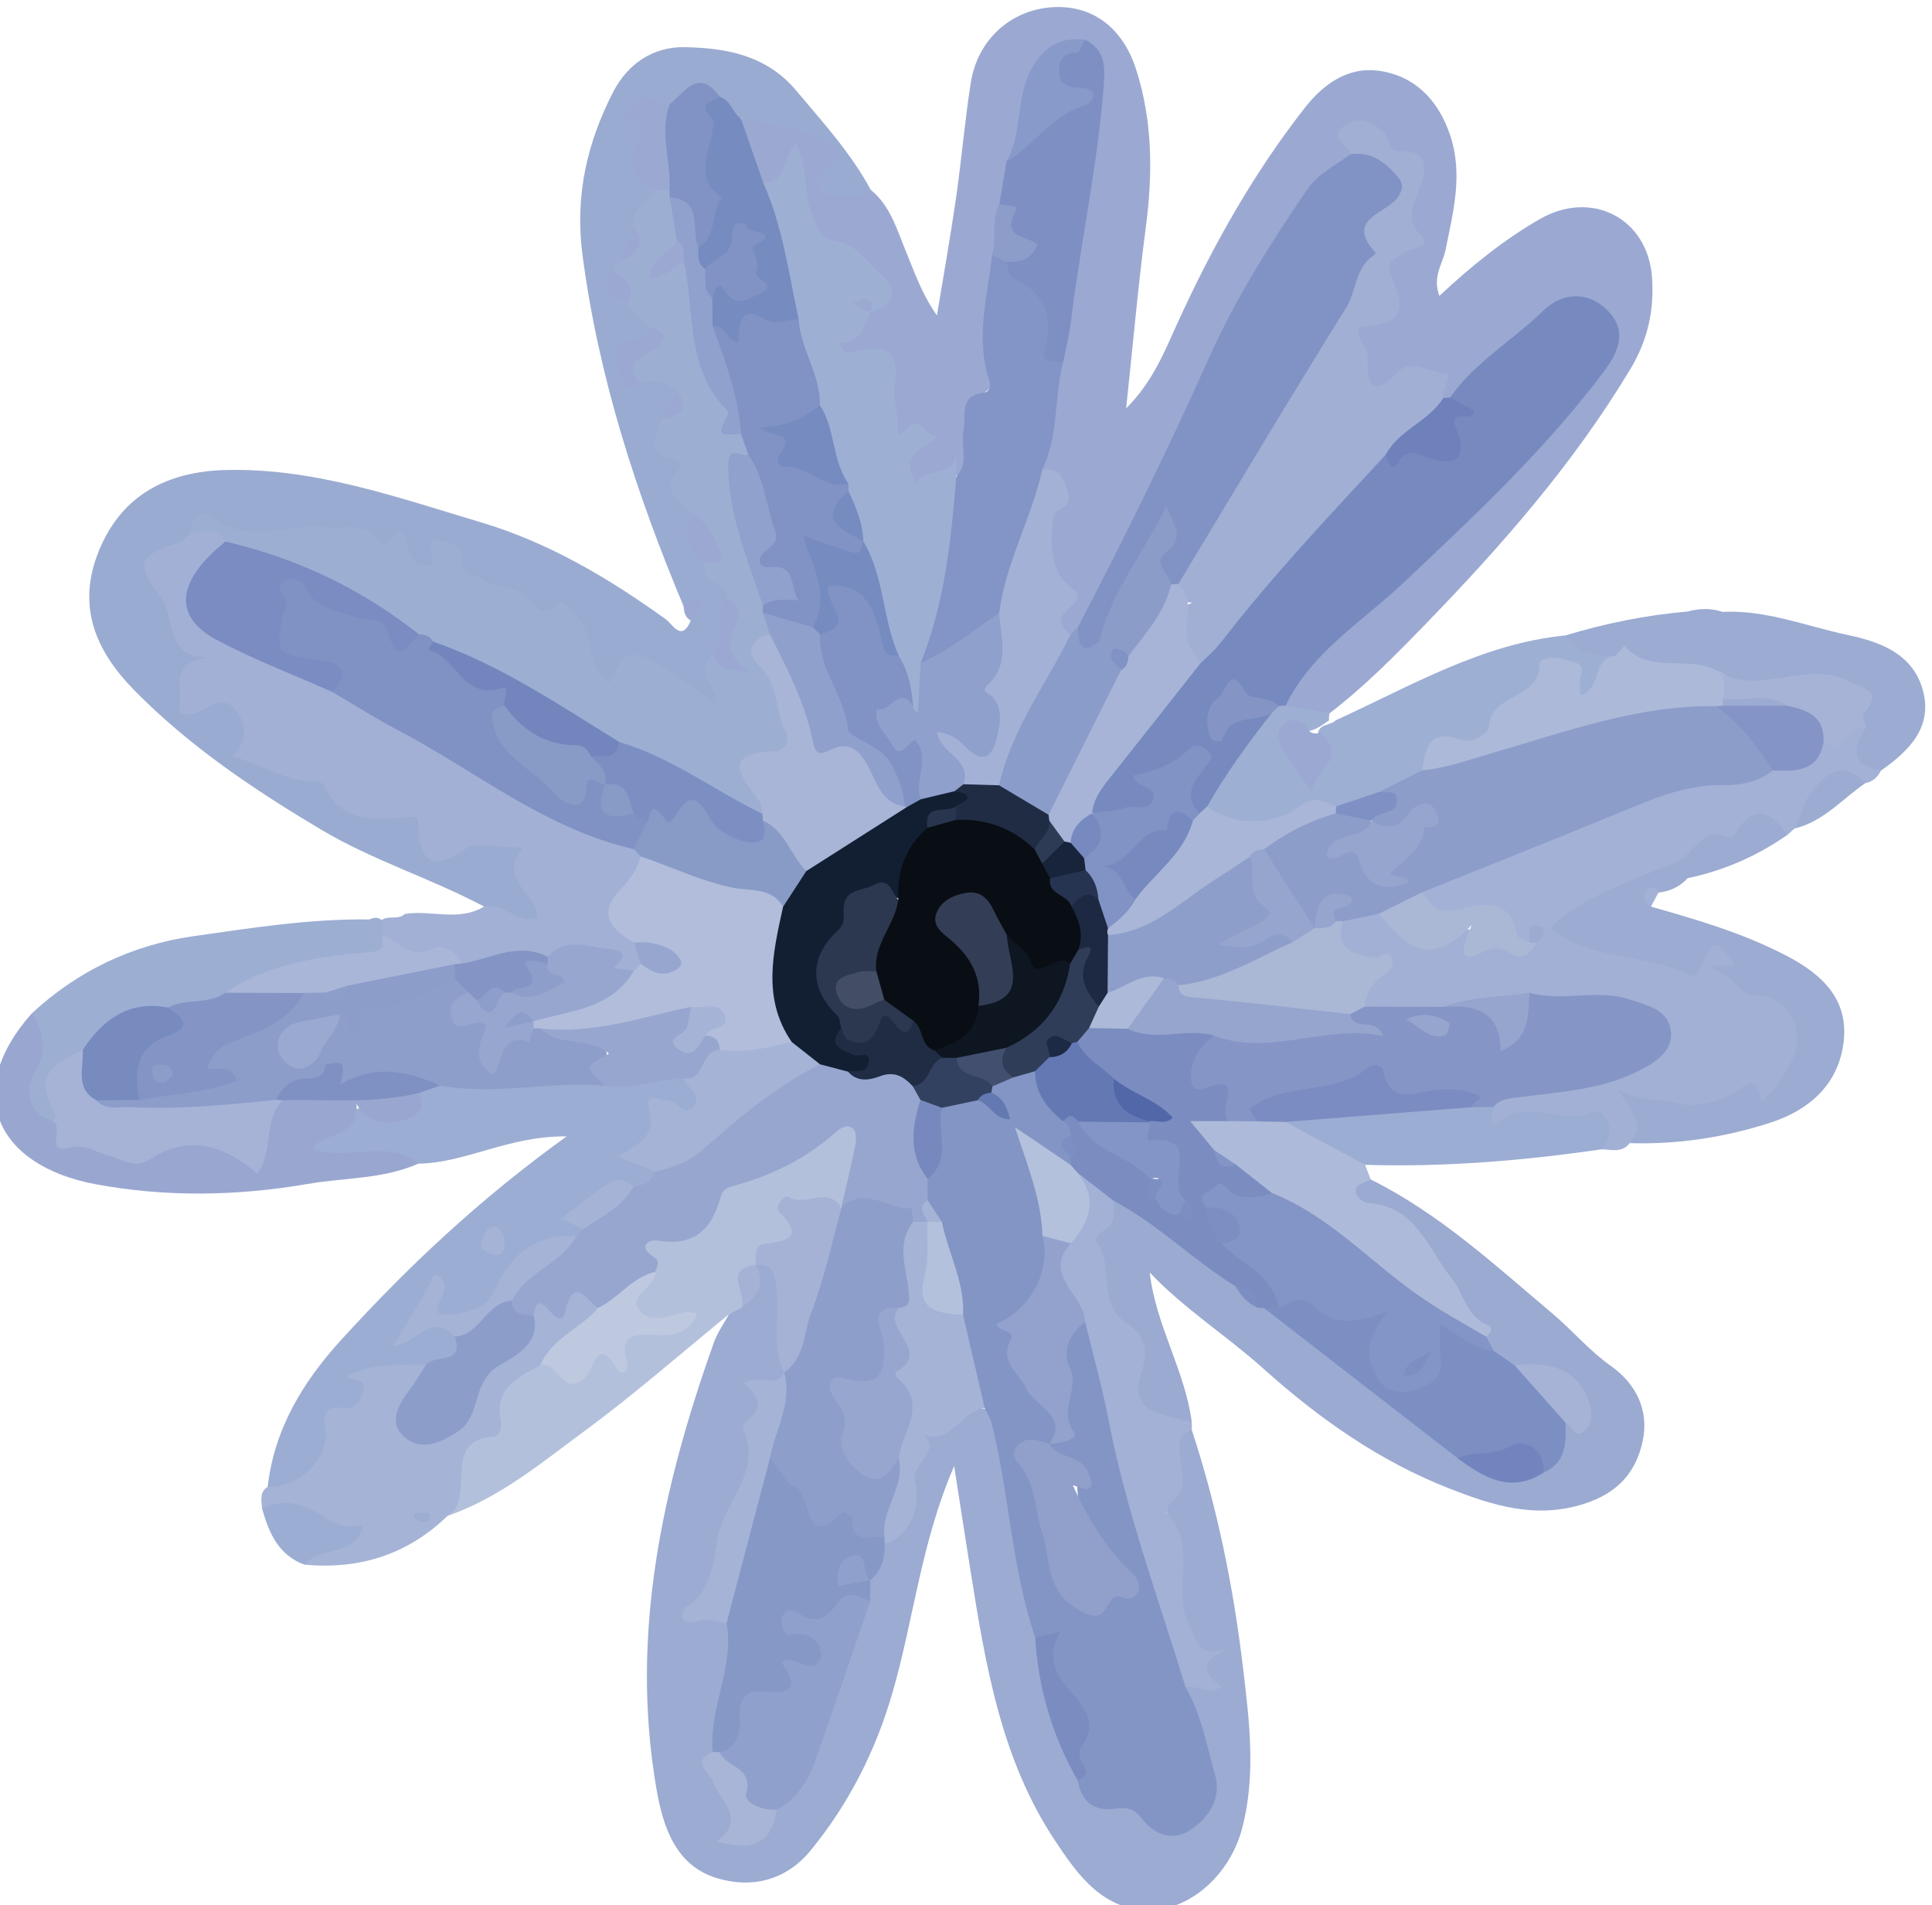 <?xml version="1.0" encoding="UTF-8" standalone="no"?>
<!-- Created with Inkscape (http://www.inkscape.org/) -->

<svg
   width="28.832mm"
   height="28.429mm"
   viewBox="0 0 28.832 28.429"
   version="1.1"
   id="svg22083"
   xmlns:inkscape="http://www.inkscape.org/namespaces/inkscape"
   xmlns:sodipodi="http://sodipodi.sourceforge.net/DTD/sodipodi-0.dtd"
   xmlns="http://www.w3.org/2000/svg"
   xmlns:svg="http://www.w3.org/2000/svg">
  <sodipodi:namedview
     id="namedview22085"
     pagecolor="#ffffff"
     bordercolor="#000000"
     borderopacity="0.25"
     inkscape:showpageshadow="2"
     inkscape:pageopacity="0.0"
     inkscape:pagecheckerboard="0"
     inkscape:deskcolor="#d1d1d1"
     inkscape:document-units="mm"
     showgrid="false" />
  <defs
     id="defs22080" />
  <g
     inkscape:label="Layer 1"
     inkscape:groupmode="layer"
     id="layer1"
     transform="translate(-92.661,-109.399)">
    <g
       id="g39602"
       transform="matrix(0.364,0,0,-0.364,7.694,226.399)">
      <g
         id="g43824"
         transform="translate(-40.322,103.178)">
        <path
           d="m 309.447,210.468 c 0.798,-0.648 1.065,-1.607 1.432,-2.498 0.361,-0.876 0.663,-1.777 1.282,-2.649 0.262,1.598 0.548,3.192 0.78,4.793 0.228,1.581 0.361,3.176 0.609,4.753 0.276,1.756 1.635,2.974 3.331,3.087 1.609,0.108 2.885,-0.799 3.446,-2.55 0.681,-2.12 0.686,-4.285 0.396,-6.482 -0.313,-2.381 -0.523,-4.776 -0.805,-7.412 1.095,1.091 1.573,2.329 2.09,3.464 1.439,3.156 3.109,6.147 5.254,8.88 0.783,0.998 1.786,1.647 2.961,1.502 1.478,-0.182 2.483,-1.165 2.978,-2.647 0.54,-1.617 0.123,-3.156 -0.193,-4.725 -0.112,-0.558 -0.545,-1.065 -0.247,-1.863 1.302,1.215 2.63,2.295 4.128,3.153 2.114,1.212 4.424,0.033 4.59,-2.41 0.091,-1.331 -0.17,-2.547 -0.886,-3.739 -2.321,-3.871 -5.277,-7.24 -8.388,-10.448 -1.236,-1.277 -2.519,-2.577 -3.954,-3.676 -0.682,-0.258 -1.341,-0.318 -1.924,0.238 0.031,1.304 1.106,1.853 1.88,2.635 3.661,3.699 7.878,6.856 10.868,11.209 0.46,0.669 0.983,1.342 0.291,2.09 -0.768,0.83 -1.6,0.505 -2.335,-0.116 -1.264,-1.069 -2.457,-2.22 -3.78,-3.22 -0.141,-0.019 -0.272,0.012 -0.392,0.087 -0.384,0.855 -1.019,1.029 -1.772,0.543 -0.718,-0.465 -1.191,-0.281 -1.527,0.421 -0.535,1.115 -0.384,2.14 0.402,2.404 0.72,0.24 0.962,0.604 0.642,1.301 -0.169,0.367 -0.36,0.859 0.007,1.075 0.877,0.516 0.478,1.387 0.736,2 0.622,1.473 -0.216,2.016 -1.1,2.746 -0.882,0.728 -1.046,0.294 -1.051,-0.55 -3.072,-3.014 -4.783,-6.857 -6.574,-10.666 -1.392,-2.962 -2.676,-5.985 -4.462,-8.751 -0.149,-0.157 -0.323,-0.278 -0.53,-0.347 -0.885,0.008 -0.828,0.519 -0.511,1.065 0.239,0.41 0.288,0.65 0.009,1.14 -0.601,1.055 -1.248,2.179 -0.216,3.429 0.494,0.597 -0.339,0.894 -0.545,1.339 0.099,1.543 0.435,3.054 0.627,4.586 0.563,3.778 1.342,7.526 1.573,11.351 0.023,0.391 -0.026,0.775 -0.309,1.082 -1.174,0.118 -2.053,-0.374 -2.157,-1.49 -0.102,-1.086 -0.586,-2.048 -0.721,-3.106 -0.078,-0.551 -0.241,-1.085 -0.314,-1.637 -0.248,-0.754 -0.164,-1.547 -0.27,-2.318 -0.323,-1.492 -0.393,-2.998 -0.257,-4.515 0.018,-0.194 0.127,-0.498 0.009,-0.563 -1.484,-0.822 -0.59,-2.367 -1.087,-3.479 -0.06,-0.135 -0.164,-0.24 -0.288,-0.32 -0.116,0.162 -0.559,0.095 -0.781,0.024 -0.448,-0.141 -0.862,-0.962 -1.349,-0.327 -0.562,0.736 -0.277,1.43 0.561,1.865 -1.276,-0.042 -1.618,0.249 -1.584,2.155 0.017,1.022 -0.173,1.319 -1.141,1.138 -0.35,-0.065 -0.703,0.031 -0.879,0.378 -0.226,0.451 0.2,0.581 0.449,0.776 0.274,0.214 0.465,0.495 0.679,0.759 0.086,0.105 0.183,0.2 0.283,0.29 0.379,0.277 0.481,0.606 0.139,0.972 -0.363,0.387 -0.69,0.89 -1.18,1.053 -1.791,0.6 -1.788,2.161 -2.145,3.597 -0.302,-0.352 -0.555,-1.027 -1.298,-0.645 -0.546,0.776 -0.949,1.604 -0.957,2.577 1.119,0.777 4.199,-0.325 4.398,-1.56 0.066,-0.408 -0.448,-0.499 -0.409,-0.889 0.43,-0.367 1.025,-0.104 1.488,-0.359"
           style="fill:#9ba9d2;fill-opacity:1;fill-rule:nonzero;stroke:none;stroke-width:0.1"
           id="path2728" />
        <path
           d="m 322.609,159.626 c 1.048,-3.184 1.708,-6.446 2.103,-9.774 0.26,-2.181 0.529,-4.35 -0.028,-6.521 -0.558,-2.176 -2.556,-3.735 -4.468,-3.339 -1.541,0.319 -2.415,1.595 -3.216,2.802 -2.214,3.334 -2.844,7.187 -3.459,11.035 -0.217,1.36 -0.425,2.721 -0.674,4.317 -1.366,-3.148 -1.66,-6.319 -2.541,-9.332 -0.695,-2.375 -1.778,-4.509 -3.335,-6.417 -1.016,-1.243 -2.412,-1.573 -3.832,-1.151 -1.716,0.51 -2.231,2.119 -2.499,3.671 -1.093,6.332 0.246,12.373 2.359,18.303 0.144,0.403 0.406,0.765 0.613,1.146 0.033,0.204 0.147,0.359 0.29,0.498 0.515,0.362 0.62,0.921 0.711,1.487 0.081,0.112 0.184,0.191 0.315,0.236 0.767,0.088 0.805,-0.418 0.912,-0.994 0.22,-1.191 0.196,-2.382 0.183,-3.578 -0.942,-0.911 -1.148,-2.003 -1.244,-3.307 -0.08,-1.087 -0.619,-2.27 -1.12,-3.246 -0.571,-1.112 -0.393,-2.575 -1.749,-3.387 0.812,-0.003 1.454,0.084 1.852,-0.561 0.496,-1.667 -0.378,-3.18 -0.527,-4.773 -0.402,-0.573 -0.133,-1.054 0.14,-1.597 0.327,-0.652 0.947,-1.285 0.432,-2.127 1.05,-0.207 1.268,0.647 1.663,1.268 0.767,0.764 1.33,1.653 1.649,2.69 0.57,1.845 1.326,3.626 1.86,5.482 0.054,0.264 0.098,0.53 0.161,0.792 0.032,0.129 0.078,0.253 0.131,0.374 0.264,0.453 0.354,0.984 0.637,1.43 0.663,0.802 1.015,1.685 1.054,2.762 0.062,1.757 1.841,3.006 3.553,2.609 0.613,-1.337 0.767,-2.794 0.973,-4.211 0.245,-1.677 0.669,-3.308 0.979,-4.964 0.229,-2.023 0.843,-3.934 1.673,-5.781 0.261,-0.649 0.705,-1.041 1.441,-0.991 0.469,0.033 0.843,-0.125 1.174,-0.458 0.479,-0.483 1.037,-0.78 1.681,-0.325 0.607,0.428 0.855,1.058 0.71,1.788 -0.208,1.048 -0.542,2.064 -0.886,3.075 -0.064,0.186 -0.052,0.381 0.041,0.563 0.694,0.438 1.198,0.895 0.273,1.62 -0.229,0.18 -0.329,0.487 -0.397,0.769 -0.612,2.509 -0.839,5.039 -0.309,7.592 0.07,0.341 0.273,0.636 0.721,0.525"
           style="fill:#9babd2;fill-opacity:1;fill-rule:nonzero;stroke:none;stroke-width:0.1"
           id="path2730" />
        <path
           d="m 309.447,210.468 c -0.414,-0.364 -0.927,-0.166 -1.39,-0.221 -0.919,-0.11 -0.842,0.879 -0.599,1.005 1.569,0.81 0.035,1.307 -0.245,1.41 -0.984,0.365 -2.053,0.503 -3.089,0.728 -0.584,-0.106 -0.709,0.487 -1.079,0.705 -0.756,0.704 -1.231,-0.201 -1.842,-0.324 -0.37,-0.101 -0.748,0.204 -1.206,-0.078 0.617,-0.941 -0.345,-2.23 0.725,-3.114 0.03,-0.702 -0.724,-1.052 -0.771,-1.72 -0.012,-0.534 -0.257,-0.971 -0.566,-1.383 -0.108,-0.149 -0.216,-0.297 -0.294,-0.464 -0.161,-0.533 0.271,-0.771 0.541,-1.087 0.318,-0.332 0.766,-0.555 0.885,-1.053 0.042,-0.377 -0.104,-0.678 -0.458,-0.796 -0.937,-0.312 -0.65,-0.855 -0.322,-1.444 0.2,-0.361 0.207,0.095 0.325,0.06 0.666,0.397 1.166,0.22 1.531,-0.435 0.09,-0.517 -0.216,-0.924 -0.375,-1.372 -0.058,-0.182 -0.209,-0.445 -0.113,-0.543 0.836,-0.868 0.502,-2.155 1.139,-3.082 -0.047,-0.743 0.215,-1.398 0.579,-2.022 0.151,-0.133 -0.285,-0.413 0.119,-0.481 0.537,-0.092 0.679,-0.491 0.754,-0.948 -0.053,-0.919 0.024,-1.862 -0.469,-2.706 -0.108,-0.231 -0.109,-0.458 -0.03,-0.706 0.126,-0.398 0.455,-0.894 -0.105,-1.152 -0.468,-0.216 -0.815,0.221 -1.116,0.526 -0.473,0.484 -0.845,1.08 -1.63,1.126 -0.345,0.021 -0.622,0.067 -0.93,-0.218 -0.84,-0.78 -1.465,-0.638 -1.625,0.403 -0.175,1.141 -0.79,1.524 -1.828,1.999 -1.331,0.61 -3.126,0.686 -3.894,2.524 -0.566,-0.962 -0.992,-0.893 -1.863,-0.233 -0.716,0.543 -1.762,0.927 -2.889,0.922 -1.613,-0.007 -3.286,-0.607 -4.863,0.269 -0.341,0.19 -0.524,-0.12 -0.696,-0.358 -0.286,-0.711 -1.451,-0.349 -1.537,-1.129 -0.077,-0.682 0.594,-1.2 0.832,-1.839 0.067,-0.183 0.039,0.036 0.021,-0.141 -0.101,-1.017 1.196,-1.095 1.273,-1.795 0.064,-0.589 -1.278,-0.78 -0.803,-1.839 0.579,-0.07 1.215,0.616 1.863,0.073 0.546,-0.459 0.592,-1.049 0.648,-1.707 0.067,-0.809 0.877,-0.846 1.443,-0.998 0.849,-0.23 1.611,-0.401 2.265,-1.153 0.513,-0.59 1.47,-0.726 2.32,-0.657 0.469,0.039 1.032,0.073 1.101,-0.436 0.149,-1.096 0.424,-1.332 1.49,-0.745 0.562,0.308 1.406,-0.143 2.146,-0.072 0.34,0.034 0.445,-0.353 0.43,-0.653 -0.032,-0.63 0.249,-1.127 0.575,-1.626 0.188,-0.288 0.357,-0.631 0.109,-0.952 -0.287,-0.373 -0.698,-0.293 -1.077,-0.156 -0.457,0.164 -0.936,0.302 -1.263,0.704 -2.175,1.156 -4.541,1.881 -6.679,3.153 -2.765,1.647 -5.407,3.417 -7.668,5.722 -1.587,1.617 -2.361,3.438 -1.453,5.69 0.94,2.331 2.842,3.267 5.179,3.331 3.646,0.099 7.057,-1.118 10.489,-2.142 2.783,-0.829 5.241,-2.29 7.583,-3.975 0.266,-0.191 0.648,-0.963 1.024,-0.05 -0.153,0.167 0.081,0.531 -0.296,0.582 -1.944,4.648 -3.493,9.395 -4.147,14.429 -0.314,2.422 0.199,4.599 1.27,6.672 0.57,1.103 1.598,1.847 2.925,1.821 1.725,-0.033 3.36,-0.336 4.576,-1.786 1.091,-1.302 2.238,-2.555 3.05,-4.063"
           style="fill:#9aabd1;fill-opacity:1;fill-rule:nonzero;stroke:none;stroke-width:0.1"
           id="path2732" />
        <path
           d="m 293.594,181.084 c 0.763,0.148 1.305,-0.654 2.181,-0.488 0.05,1.031 -1.695,1.583 -0.585,2.905 -0.881,0.02 -2.056,0.164 -2.159,0.086 -1.454,-1.089 -2.094,-0.834 -2.147,0.995 -0.008,0.281 -0.355,0.167 -0.605,0.151 -1.242,-0.078 -2.524,-0.193 -3.189,1.228 -0.104,0.222 -0.264,0.256 -0.463,0.258 -1.181,0.009 -2.155,0.684 -3.345,1.028 0.591,0.578 0.615,1.255 0.172,1.841 -0.809,1.071 -1.515,-0.588 -2.382,0.007 0.299,0.656 -0.597,1.993 1.253,2.206 -1.864,-0.034 -1.355,1.643 -1.986,2.479 -1.064,1.411 -0.916,1.655 0.73,2.224 0.17,0.058 0.3,0.232 0.449,0.352 0.627,0.588 1.164,0.516 1.611,-0.219 0.015,-0.389 -0.277,-0.597 -0.494,-0.857 -1.278,-1.522 -1.079,-2.406 0.775,-3.222 1.384,-0.61 2.765,-1.223 4.093,-1.951 2.512,-1.217 4.85,-2.747 7.285,-4.104 1.585,-0.883 3.14,-1.796 4.908,-2.269 0.192,-0.101 0.346,-0.24 0.432,-0.443 0.139,-0.569 -0.089,-1.042 -0.453,-1.436 -0.768,-0.831 -0.586,-1.521 0.252,-2.15 0.164,-0.315 0.274,-0.642 0.192,-1.004 -0.093,-0.196 -0.236,-0.343 -0.43,-0.44 -0.275,-0.107 -0.709,-0.197 -0.807,-0.004 -0.691,1.35 -1.767,0.748 -2.757,0.608 -1.133,0.179 -2.204,-0.377 -3.329,-0.286 -0.664,0.157 -1.207,0.648 -2.032,0.365 -0.637,-0.219 -1.077,0.445 -1.452,0.945 -0.071,0.21 -0.063,0.413 0.044,0.61 0.283,0.26 0.711,0.008 0.99,0.283 1.076,0.17 2.214,-0.327 3.248,0.302"
           style="fill:#a2b0d5;fill-opacity:1;fill-rule:nonzero;stroke:none;stroke-width:0.1"
           id="path2734" />
        <path
           d="m 329.946,169.895 c 2.807,-1.394 5.089,-3.507 7.454,-5.5 0.817,-0.689 1.506,-1.518 2.392,-2.145 1.033,-0.73 1.564,-1.815 1.309,-3.053 -0.267,-1.292 -1.017,-2.16 -2.432,-2.607 -1.988,-0.628 -3.768,-0.041 -5.491,0.632 -2.858,1.114 -5.346,2.865 -7.642,4.926 -1.5,1.347 -3.232,2.434 -4.652,3.934 0.253,-2.183 1.451,-4.024 1.724,-6.134 -2.065,-0.229 -2.539,0.155 -2.391,2.116 0.052,0.69 -0.02,1.274 -0.539,1.717 -0.675,0.575 -0.756,1.326 -0.986,2.129 -0.358,1.247 -0.066,2.158 0.609,3.098 0.599,0.34 1.021,-0.073 1.429,-0.381 1.235,-0.934 2.545,-1.773 3.69,-2.822 0.336,-0.309 0.641,-0.657 1.056,-0.87 0.12,-0.057 0.234,-0.123 0.35,-0.189 2.706,-1.897 5.194,-4.075 7.849,-6.038 0.988,-0.606 1.97,-1.24 3.182,-0.565 0.713,0.383 0.604,1.22 0.983,1.787 0.69,0.121 0.846,0.458 0.493,1.08 -0.556,0.981 -1.462,1.1 -2.448,1.058 -0.427,0.072 -0.74,0.326 -1.024,0.63 -0.182,0.205 -0.302,0.446 -0.406,0.697 -1.152,1.026 -1.45,2.638 -2.552,3.702 -0.655,0.63 -1.104,1.508 -2.168,1.614 -0.352,0.035 -0.659,0.33 -0.638,0.702 0.028,0.509 0.409,0.592 0.849,0.482"
           style="fill:#9baad1;fill-opacity:1;fill-rule:nonzero;stroke:none;stroke-width:0.1"
           id="path2736" />
        <path
           d="m 284.723,157.298 c 0.268,2.374 1.45,4.307 3.01,6.018 2.709,2.971 5.619,5.733 9.245,8.345 -2.38,0.031 -4.139,-1.095 -6.077,-1.117 -1.161,0.178 -2.329,0.116 -3.496,0.098 -0.407,-0.007 -0.833,0.083 -0.912,0.554 -0.064,0.393 0.274,0.592 0.59,0.745 0.793,0.385 1.339,1.356 2.521,0.785 0.591,-0.285 1.028,0.37 1.342,0.884 0.298,0.25 0.645,0.39 1.025,0.455 2.189,-0.246 4.369,0.263 6.557,0.086 0.999,-0.113 1.975,0.241 2.972,0.153 0.456,-0.115 0.791,-0.393 0.942,-0.83 0.176,-0.508 -0.095,-1.073 -0.547,-0.912 -1.104,0.394 -0.957,-0.578 -1.404,-0.951 -0.915,-0.764 -0.146,-1.006 0.202,-1.432 -0.034,-0.527 -0.336,-0.735 -0.837,-0.707 -1.261,0.661 -1.847,-0.292 -2.457,-1.078 -0.181,-0.234 0.368,-0.27 0.356,-0.548 -0.001,-0.233 -0.131,-0.377 -0.323,-0.483 -1.451,-0.091 -2.404,-0.938 -3.099,-2.113 -0.451,-0.763 -1.191,-1.012 -1.95,-1.171 -0.999,-0.211 -0.996,0.378 -0.821,1.058 -0.42,-0.362 -0.692,-0.918 -0.97,-1.537 0.83,1.111 1.394,0.339 1.989,-0.219 0.359,-1.293 -0.62,-1.217 -1.388,-1.36 -0.522,-0.114 -1.056,-0.104 -1.586,-0.14 -0.635,-0.043 -0.633,-0.037 -0.688,-0.66 -0.013,-0.145 -0.019,-0.359 -0.122,-0.406 -1.49,-0.676 -1.36,-2.515 -2.482,-3.433 -0.471,-0.386 -1.021,-0.866 -1.592,-0.084"
           style="fill:#9cadd3;fill-opacity:1;fill-rule:nonzero;stroke:none;stroke-width:0.1"
           id="path2738" />
        <path
           d="m 340.562,171.385 c -0.317,-0.415 -0.757,-0.26 -1.165,-0.254 -0.045,0.643 -0.014,1.198 -1.043,1.02 -1.01,-0.174 -2.045,0.171 -3.128,-0.122 -0.746,-0.202 -0.673,0.545 -0.401,1.076 1.223,0.851 2.712,0.61 4.06,0.964 0.762,0.2 1.508,0.389 2.171,0.819 0.379,0.246 0.73,0.55 0.649,1.054 -0.081,0.495 -0.507,0.674 -0.929,0.833 -1.462,0.55 -3.006,0.089 -4.491,0.367 -1.144,-0.227 -2.322,-0.199 -3.458,-0.478 -0.952,-0.106 -1.904,-0.201 -2.85,0.035 -1.02,0.684 -0.106,1.222 0.117,1.82 -1.85,0.719 -1.85,0.719 -1.325,2.102 0.406,0.348 0.874,0.498 1.405,0.443 0.351,-0.052 0.672,-0.209 0.865,-0.492 0.603,-0.878 1.293,-1.023 2.245,-0.503 0.853,0.466 1.479,-0.659 2.368,-0.488 0.264,0.051 0.555,-0.017 0.796,0.179 0.196,0.179 0.363,0.391 0.591,0.536 0.134,0.04 0.27,0.046 0.407,0.025 1.634,-0.604 3.279,-1.159 5.022,-1.384 0.344,-0.045 0.568,-0.049 0.724,0.254 0.31,0.608 0.812,0.727 1.333,0.394 0.393,-0.253 0.975,-0.606 0.224,-1.18 -0.108,-0.082 0.218,-0.128 0.327,-0.217 0.576,-0.466 1.43,-0.216 1.98,-0.835 1.088,-1.223 0.741,-3.512 -0.699,-4.353 -0.231,-0.134 -0.398,-0.113 -0.657,-0.024 -1.467,0.511 -2.862,-0.775 -4.364,-0.199 -0.386,0.148 -0.135,-0.219 -0.124,-0.343 0.053,-0.523 -0.275,-0.797 -0.65,-1.049"
           style="fill:#a2b0d5;fill-opacity:1;fill-rule:nonzero;stroke:none;stroke-width:0.1"
           id="path2740" />
        <path
           d="m 304.138,164.632 c -0.169,-0.089 -0.338,-0.178 -0.507,-0.266 -1.955,-1.593 -3.855,-3.262 -5.883,-4.757 -1.782,-1.313 -3.505,-2.762 -5.651,-3.505 -0.173,0.936 0.535,1.813 0.183,2.76 2.046,0.402 1.404,3.421 3.589,3.69 0.774,-0.113 1.355,-0.485 2.324,0.167 0.872,0.585 1.821,1.854 3.001,1.242 -0.35,-0.098 -1.038,-0.143 -1.446,0.374 -0.557,0.706 0.346,1.206 0.458,1.836 -0.294,0.876 -0.264,1.532 0.928,1.526 0.685,-0.004 1.402,0.37 1.571,0.913 0.353,1.141 1.25,1.349 2.136,1.742 0.975,0.434 1.958,0.882 2.799,1.579 0.331,0.273 0.761,0.575 1.19,0.277 0.411,-0.283 0.352,-0.789 0.253,-1.219 -0.173,-0.755 -0.235,-1.554 -0.75,-2.193 -0.633,-0.268 -1.332,0.096 -2.071,-0.264 0.367,-0.683 0.445,-1.339 -0.604,-1.502 -0.401,-0.061 -0.672,-0.35 -0.932,-0.639 h 10e-4 c -0.537,-0.473 -0.151,-1.254 -0.589,-1.761"
           style="fill:#b3c0dc;fill-opacity:1;fill-rule:nonzero;stroke:none;stroke-width:0.1"
           id="path2742" />
        <path
           d="m 295.902,162.284 c -0.929,-0.501 -1.917,-0.959 -1.615,-2.317 0.061,-0.274 -0.108,-0.6 -0.273,-0.61 -2.263,-0.144 -0.696,-2.521 -1.917,-3.253 -1.64,-1.59 -3.612,-2.206 -5.865,-2.001 0.242,1.062 1.32,0.758 1.87,1.182 -1.084,0.61 -2.325,0.938 -3.611,1.12 -0.021,0.323 -0.117,0.666 0.232,0.893 1.229,-0.071 2.514,1.137 2.366,2.289 -0.08,0.621 -0.098,1.054 0.723,0.941 0.463,-0.062 0.664,0.2 0.811,0.634 0.236,0.695 -0.516,0.389 -0.639,0.688 1.03,0.515 2.13,0.441 3.221,0.431 0.195,-0.494 -0.179,-0.815 -0.361,-1.194 -0.248,-0.513 -0.723,-1.112 0.031,-1.499 0.71,-0.364 1.66,0.094 1.685,0.654 0.073,1.574 1.5,2.017 2.184,3.049 0.247,0.372 0.453,0.717 0.554,1.139 1.048,1.141 2.319,1.232 3.079,0.218 -0.434,-1.197 -1.598,-1.631 -2.475,-2.364"
           style="fill:#a4b3d6;fill-opacity:1;fill-rule:nonzero;stroke:none;stroke-width:0.1"
           id="path2744" />
        <path
           d="m 340.562,171.385 c 0.668,0.682 0.129,1.268 -0.489,2.187 1.036,-0.503 1.753,-0.363 2.493,-0.559 0.728,-0.194 1.797,0.09 2.436,0.553 0.891,0.645 0.791,-0.027 0.957,-0.492 0.584,0.505 0.964,1.108 1.281,1.768 0.572,1.19 -0.188,2.592 -1.53,2.606 -0.529,0.006 -0.633,0.341 -0.911,0.572 -0.241,0.202 -0.522,0.354 -0.964,0.644 0.497,0 0.764,0 1.067,0 -0.835,1.121 -0.87,1.124 -1.412,-0.045 -0.116,-0.251 -0.225,-0.476 -0.513,-0.331 -1.795,0.899 -4.01,0.554 -5.647,1.912 -0.006,0.1 -0.01,0.203 0.034,0.287 0.528,1.004 3.777,2.649 4.989,2.531 0.241,-0.22 0.469,-0.455 0.585,-0.772 -0.323,-0.35 -0.726,-0.538 -1.196,-0.588 -0.315,-0.079 -0.484,-0.236 -0.307,-0.577 1.904,-0.539 3.794,-1.093 5.567,-2.019 1.46,-0.761 2.527,-1.786 2.335,-3.496 -0.197,-1.761 -1.398,-2.83 -3.052,-3.358 -1.859,-0.594 -3.767,-0.883 -5.723,-0.823"
           style="fill:#9babd2;fill-opacity:1;fill-rule:nonzero;stroke:none;stroke-width:0.1"
           id="path2746" />
        <path
           d="m 326.458,189.322 c 0.598,-0.107 1.196,-0.214 1.793,-0.321 -0.016,-0.094 -0.022,-0.19 -0.017,-0.285 -0.276,-0.192 -0.541,-0.402 -0.89,-0.445 -1.583,-0.649 0.091,-1.059 -0.042,-1.741 0.666,0.544 0.527,1.076 0.472,1.591 0.021,0.477 0.516,0.369 0.738,0.601 3.055,1.389 5.977,3.141 9.421,3.479 0.709,-0.236 1.46,-0.368 2.088,-0.815 0.029,-0.538 -0.393,-0.875 -0.63,-1.273 -0.338,-0.566 -0.798,-0.973 -1.167,0.061 -0.325,0.91 -0.531,0.67 -1.24,0.104 -1.212,-0.969 -1.826,-2.86 -3.855,-2.719 -0.613,0.043 -0.612,-0.667 -0.879,-1.044 -0.47,-0.622 -1.245,-0.657 -1.873,-0.977 -0.594,-0.22 -1.135,-0.605 -1.805,-0.602 -1.149,0.317 -2.081,-0.474 -3.134,-0.668 -1.057,-0.194 -1.795,-0.153 -2.282,0.872 0.285,1.626 1.436,2.714 2.427,3.904 0.148,0.142 0.311,0.264 0.499,0.348 0.137,0.042 0.263,0.015 0.376,-0.07"
           style="fill:#9eafd4;fill-opacity:1;fill-rule:nonzero;stroke:none;stroke-width:0.1"
           id="path2748" />
        <path
           d="m 342.325,182.845 c -1.584,-0.635 -3.199,-1.209 -4.596,-2.227 -0.153,-0.111 -0.267,-0.277 -0.399,-0.418 -0.097,0 -0.195,0 -0.293,0 -0.348,-0.107 -0.363,-0.538 -0.666,-0.69 -0.198,-0.022 -0.463,-0.018 -0.539,0.128 -0.597,1.155 -1.568,1.145 -2.665,0.981 -0.855,-0.129 -1.22,0.368 -1.138,1.209 1.466,1.189 3.307,1.588 4.985,2.323 2.985,1.311 6.082,2.286 9.324,2.736 0.798,0.08 1.529,0.304 2.043,0.98 0.67,0.082 1.097,0.928 1.897,0.608 -0.003,-0.668 0.078,-1.312 0.581,-1.821 -0.13,-0.273 -0.336,-0.452 -0.638,-0.512 -1.729,0.572 -1.986,-1.154 -2.898,-1.857 -0.1,-0.088 -0.2,-0.177 -0.299,-0.265 -0.684,0.115 -1.488,1.243 -1.982,-0.235 -1.048,0.094 -1.681,-1.004 -2.717,-0.94"
           style="fill:#a3b1d6;fill-opacity:1;fill-rule:nonzero;stroke:none;stroke-width:0.1"
           id="path2750" />
        <path
           d="m 290.919,173.44 c 0.339,-0.715 -0.128,-0.988 -0.681,-1.13 -0.845,-0.216 -1.486,-0.031 -1.872,0.685 0.101,-1.447 -1.234,-1.089 -1.836,-1.841 1.503,-0.547 3.099,0.458 4.371,-0.61 -1.444,-0.639 -3.026,-0.571 -4.538,-0.832 -2.879,-0.496 -5.801,-0.55 -8.69,-0.013 -4.08,0.759 -5.494,3.778 -2.624,7.002 0.823,-0.498 1.346,-1.039 0.657,-2.074 -0.51,-0.766 -0.369,-1.553 0.358,-2.181 0.747,-0.967 3.003,-1.786 3.986,-1.213 1.48,0.865 2.724,0.213 4.145,-0.286 0.387,0.876 0.173,2.202 1.521,2.526 1.735,0.008 3.472,0.393 5.203,-0.033"
           style="fill:#99a7d0;fill-opacity:1;fill-rule:nonzero;stroke:none;stroke-width:0.1"
           id="path2752" />
        <path
           d="m 319.407,169.019 c -0.024,-0.419 0.118,-0.884 -0.355,-1.178 -0.203,-0.127 -0.487,-0.339 -0.319,-0.568 0.72,-0.977 -0.047,-2.463 1.24,-3.293 0.59,-0.38 0.932,-0.981 0.578,-1.974 -0.623,-1.75 0.995,-1.728 2.057,-2.058 0,-0.107 10e-4,-0.215 0.002,-0.322 -0.752,-0.255 -0.465,-0.931 -0.435,-1.374 0.041,-0.592 0.217,-1.121 -0.372,-1.551 -0.133,-0.097 -0.266,-0.454 -0.214,-0.506 1.318,-1.312 0.167,-3.106 0.906,-4.544 0.319,-0.621 0.337,-1.441 1.685,-0.965 -1.301,-0.52 -1.131,-1.043 -0.341,-1.595 -0.595,-0.395 -1.037,0.124 -1.48,-0.023 -0.613,0.364 -0.712,1.027 -0.92,1.616 -1.518,4.293 -2.613,8.7 -3.455,13.169 -0.139,0.353 -0.185,0.786 -0.47,1.028 -0.885,0.752 -0.735,1.549 -0.21,2.4 0.777,0.86 0.663,1.899 0.585,2.932 0.893,0.094 1.254,-0.488 1.518,-1.194"
           style="fill:#a3b1d6;fill-opacity:1;fill-rule:nonzero;stroke:none;stroke-width:0.1"
           id="path2754" />
        <path
           d="m 350.859,186.654 c -1.253,0.233 -1.183,0.915 -0.604,1.771 -0.62,0.429 -0.034,1.748 -1.45,1.713 -0.864,-0.022 -1.724,0.193 -2.566,-0.183 -0.878,-0.392 -1.41,0.538 -2.176,0.58 -1.397,0.109 -2.808,0.149 -4.089,0.827 -0.808,-0.03 -1.554,0.091 -2.041,0.839 1.634,0.496 3.299,0.831 5.001,0.979 0.478,0.128 0.956,0.147 1.432,-0.015 1.787,0.091 3.436,-0.589 5.139,-0.948 1.31,-0.276 2.621,-0.756 3.052,-2.18 0.475,-1.568 -0.521,-2.559 -1.698,-3.383"
           style="fill:#9babd2;fill-opacity:1;fill-rule:nonzero;stroke:none;stroke-width:0.1"
           id="path2756" />
        <path
           d="m 275.935,172.269 c -1.093,0.333 -1.16,1.357 -0.784,1.982 0.574,0.956 0.424,1.654 -0.102,2.45 1.88,1.751 4.132,2.814 6.633,3.169 2.384,0.339 4.779,0.719 7.205,0.686 0.202,0.087 0.396,0.112 0.561,-0.076 10e-4,-0.191 10e-4,-0.382 10e-4,-0.574 0.544,-1.456 -0.833,-1.165 -1.31,-1.166 -1.407,-0.004 -2.653,-0.48 -3.923,-0.933 -0.411,-0.146 -0.792,-0.37 -1.148,-0.629 -0.728,-0.367 -1.544,-0.348 -2.312,-0.542 -1.464,0.161 -2.52,-0.552 -3.417,-1.603 -0.849,-0.554 -1.807,-1.044 -1.085,-2.344 0.084,-0.151 -0.133,-0.336 -0.319,-0.42"
           style="fill:#9daed3;fill-opacity:1;fill-rule:nonzero;stroke:none;stroke-width:0.1"
           id="path2758" />
        <path
           d="m 329.946,169.895 c -0.236,-0.142 -0.626,-0.172 -0.618,-0.502 0.005,-0.165 0.302,-0.456 0.477,-0.463 1.982,-0.086 2.49,-1.894 3.452,-3.075 0.509,-0.625 0.592,-1.588 1.525,-1.945 0.192,-0.073 0.071,-0.331 -0.102,-0.46 -1.199,-0.223 -1.98,0.617 -2.788,1.217 -1.993,1.482 -3.857,3.139 -6.014,4.396 -0.603,0.332 -1.129,0.771 -1.644,1.223 -0.333,0.26 -0.699,0.476 -1.021,0.752 -0.319,0.376 -1.063,0.653 -0.788,1.194 0.308,0.605 1.096,0.37 1.693,0.426 0.373,0.011 0.746,-0.005 1.119,-0.004 0.364,-0.004 0.725,-0.029 1.076,-0.135 1.219,-0.53 2.623,-0.752 3.401,-2.024 0.077,-0.2 0.154,-0.4 0.232,-0.6"
           style="fill:#adbad9;fill-opacity:1;fill-rule:nonzero;stroke:none;stroke-width:0.1"
           id="path2760" />
        <path
           d="m 329.714,170.495 c -1.086,0.586 -2.173,1.173 -3.259,1.759 0.808,0.667 1.814,0.656 2.759,0.705 1.593,0.083 3.193,0.018 4.776,0.282 0.371,-0.015 0.72,-0.085 0.986,-0.374 -0.061,-0.271 -0.191,-0.922 0.212,-0.594 1.222,0.996 2.545,-0.205 3.824,0.387 0.485,0.225 1.148,-0.748 0.385,-1.53 -3.211,-0.467 -6.435,-0.733 -9.683,-0.635"
           style="fill:#9cadd3;fill-opacity:1;fill-rule:nonzero;stroke:none;stroke-width:0.1"
           id="path2762" />
        <path
           d="m 342.325,182.845 c 0.845,0.224 1.167,1.674 2.397,1.034 0.022,-0.012 0.169,0.187 0.238,0.301 0.621,1.006 1.332,0.953 2.064,-0.16 -1.243,-0.865 -2.602,-1.464 -4.087,-1.773 -0.382,0.017 -0.603,0.199 -0.612,0.598"
           style="fill:#9babd2;fill-opacity:1;fill-rule:nonzero;stroke:none;stroke-width:0.1"
           id="path2764" />
        <path
           d="m 284.491,156.405 c 0.994,0.497 1.886,0.104 2.682,-0.427 0.483,-0.322 0.934,-0.372 1.476,-0.245 -0.337,-1.339 -1.783,-0.86 -2.417,-1.631 -1.075,0.394 -1.46,1.31 -1.741,2.303"
           style="fill:#9cadd3;fill-opacity:1;fill-rule:nonzero;stroke:none;stroke-width:0.1"
           id="path2766" />
        <path
           d="m 347.323,184.285 c 0.273,0.456 0.309,1.003 0.662,1.448 0.653,0.825 1.284,1.39 2.236,0.409 -0.948,-0.647 -1.715,-1.578 -2.898,-1.857"
           style="fill:#9babd2;fill-opacity:1;fill-rule:nonzero;stroke:none;stroke-width:0.1"
           id="path2768" />
        <path
           d="m 301.773,193.395 c 0.182,0.254 0.469,0.444 0.682,0.168 0.316,-0.406 -0.335,-0.451 -0.386,-0.75 -0.239,0.123 -0.273,0.35 -0.296,0.582"
           style="fill:#9ba9d2;fill-opacity:1;fill-rule:nonzero;stroke:none;stroke-width:0.1"
           id="path2770" />
        <path
           d="m 341.435,181.081 c -0.257,0.195 -0.378,0.448 -0.139,0.708 0.156,0.169 0.332,0.04 0.446,-0.131 -0.102,-0.192 -0.205,-0.385 -0.307,-0.577"
           style="fill:#a3b1d6;fill-opacity:1;fill-rule:nonzero;stroke:none;stroke-width:0.1"
           id="path2772" />
        <path
           d="m 325.888,189.013 c -0.966,-1.216 -1.876,-2.471 -2.645,-3.823 0.063,-0.268 -0.093,-0.373 -0.319,-0.424 -1.431,0.628 -0.126,1.555 -0.301,2.453 -0.439,-0.689 -1.486,-0.501 -1.497,-1.867 -0.007,-0.757 -1.628,-0.866 -2.646,-0.404 -0.289,0.652 0.097,1.128 0.473,1.551 1.342,1.511 2.457,3.204 3.78,4.729 2.137,2.598 4.327,5.152 6.624,7.613 0.332,0.355 0.581,0.796 1.127,0.86 0.832,0.084 1.674,0.511 2.633,-0.245 -0.2,0.972 0.564,1.675 0.082,2.498 1.024,1.459 2.58,2.353 3.834,3.57 0.787,0.765 1.853,0.792 2.638,-0.015 0.746,-0.768 0.513,-1.579 -0.141,-2.455 -2.421,-3.24 -5.341,-5.957 -8.27,-8.723 -1.654,-1.562 -3.753,-2.825 -4.802,-5.009 -0.094,-0.009 -0.19,-0.015 -0.285,-0.021 -0.436,-0.115 -0.883,-0.002 -1.246,0.16 -0.835,0.374 -1.125,-0.019 -1.319,-0.75 0.787,0.117 1.468,0.724 2.28,0.302"
           style="fill:#778abf;fill-opacity:1;fill-rule:nonzero;stroke:none;stroke-width:0.1"
           id="path2774" />
        <path
           d="m 317.942,192.539 c 1.881,3.616 3.688,7.269 5.35,10.992 1.094,2.452 2.52,4.713 4.032,6.928 0.468,0.685 1.172,0.998 1.782,1.466 1.054,0.698 1.628,-0.104 2.174,-0.763 0.555,-0.671 0.02,-1.175 -0.429,-1.627 -0.404,-0.406 -0.777,-0.674 -0.521,-1.443 0.225,-0.672 -0.434,-1.365 -0.772,-1.982 -2.153,-3.931 -4.55,-7.719 -6.981,-11.485 -0.105,-0.164 -0.258,-0.289 -0.425,-0.394 -0.133,-0.049 -0.27,-0.059 -0.409,-0.031 -1.015,0.685 -0.662,1.455 -0.07,2.245 -1.433,-1.378 -1.787,-3.33 -2.864,-4.868 -0.9,-0.228 -1.24,0.047 -0.867,0.962"
           style="fill:#8193c4;fill-opacity:1;fill-rule:nonzero;stroke:none;stroke-width:0.1"
           id="path2776" />
        <path
           d="m 322.055,194.303 c 2.285,3.782 4.542,7.581 6.882,11.328 0.435,0.697 0.356,1.645 1.13,2.146 0.037,0.025 0.087,0.107 0.08,0.114 -1.32,1.413 0.503,1.602 0.933,2.306 0.237,0.388 0.179,0.57 -0.08,0.865 -0.509,0.58 -1.075,0.987 -1.894,0.863 -0.032,0.406 -0.948,0.678 -0.205,1.191 0.591,0.407 1.142,0.107 1.574,-0.288 0.224,-0.205 0.215,-0.8 0.565,-0.777 1.411,0.091 1.14,-0.841 0.897,-1.544 -0.24,-0.695 -0.6,-1.194 0.073,-1.921 0.469,-0.506 -0.372,-0.458 -0.616,-0.651 -0.357,-0.282 -0.942,-0.336 -0.598,-1.069 0.678,-1.447 0.341,-1.925 -1.327,-2.026 -0.2,-0.487 0.371,-0.723 0.353,-1.209 -0.039,-0.977 0.091,-1.814 1.26,-0.62 0.536,0.547 1.265,-0.029 1.894,-0.051 0.383,-0.015 -0.135,-0.654 -0.052,-1.023 -0.227,-1.344 -1.445,-1.683 -2.364,-2.325 -2.33,-2.52 -4.688,-5.017 -6.79,-7.738 -0.234,-0.302 -0.537,-0.548 -0.809,-0.82 -0.917,0.175 -0.855,1.009 -1.031,1.632 -0.136,0.481 0.306,0.698 0.701,0.855 -0.486,0.031 -0.892,0.124 -0.576,0.762"
           style="fill:#a1afd4;fill-opacity:1;fill-rule:nonzero;stroke:none;stroke-width:0.1"
           id="path2778" />
        <path
           d="m 305.044,210.745 c 0.974,0.02 0.751,1.018 1.345,1.618 0.53,-0.974 0.263,-2.076 0.687,-3.007 0.218,-0.476 0.291,-0.915 0.84,-0.972 0.912,-0.097 1.361,-0.864 1.938,-1.371 0.643,-0.567 0.716,-1.311 -0.43,-1.551 -0.263,-0.592 -0.383,-1.313 -1.275,-1.262 0.159,-0.526 0.434,-0.405 0.733,-0.339 1.225,0.273 1.778,-0.014 1.537,-1.462 -0.061,-0.371 0.1,-1.017 0.141,-1.543 0.012,-0.156 -0.066,-0.716 0.411,-0.148 0.475,0.566 0.693,-0.417 1.217,-0.327 -0.463,-0.522 -1.406,-0.643 -1.052,-1.587 0.051,-0.134 0.104,-0.267 0.155,-0.401 0.263,0.755 1.489,0.206 1.661,1.176 0,-0.289 0,-0.579 0,-0.868 0.563,-1.938 0.016,-3.802 -0.456,-5.648 -0.19,-0.744 -0.441,-1.475 -0.566,-2.239 -0.047,-0.571 0.017,-1.162 -0.208,-1.702 -0.219,-0.525 -0.505,-0.518 -0.784,-0.027 -0.218,0.715 -0.34,1.457 -0.599,2.161 -0.638,1.429 -0.882,2.973 -1.299,4.466 -0.06,0.124 -0.11,0.253 -0.156,0.383 -0.198,0.648 -0.398,1.296 -0.64,1.93 -0.053,0.127 -0.097,0.258 -0.138,0.389 -0.49,1.014 -0.663,2.123 -0.97,3.192 -0.293,1.182 -0.85,2.294 -0.953,3.528 -0.283,1.89 -1.148,3.663 -1.139,5.611"
           style="fill:#9eafd4;fill-opacity:1;fill-rule:nonzero;stroke:none;stroke-width:0.1"
           id="path2780" />
        <path
           d="m 311.493,191.077 c 0.989,2.445 1.248,5.03 1.459,7.624 0.538,0.584 0.17,1.305 0.299,1.949 0.115,0.576 -0.197,1.394 0.823,1.495 0.209,0.021 0.316,0.258 0.248,0.455 -0.604,1.75 -0.091,3.475 0.101,5.207 0.311,0.131 0.53,-0.033 0.743,-0.224 1.775,-0.843 1.824,-2.586 2.172,-4.173 -0.383,-1.452 -0.176,-3.018 -0.858,-4.413 0.366,-0.473 0.096,-0.929 -0.046,-1.382 -0.48,-1.528 -1.039,-3.029 -1.449,-4.579 -0.993,-0.954 -1.983,-1.921 -3.492,-1.959"
           style="fill:#8395c6;fill-opacity:1;fill-rule:nonzero;stroke:none;stroke-width:0.1"
           id="path2782" />
        <path
           d="m 317.338,203.41 c -0.324,0.024 -0.896,-0.018 -0.779,0.388 0.413,1.426 0.058,2.419 -1.296,3.072 -0.153,0.074 -0.174,0.423 -0.256,0.645 0.147,0.311 1.02,0.51 0.143,0.978 -0.589,0.314 0.082,1.034 -0.431,1.381 0.098,0.584 0.195,1.168 0.293,1.752 0.722,1.12 1.639,2.028 2.928,2.561 -1.548,1.025 -1.489,1.407 0.298,2.437 0.738,-0.396 0.834,-0.93 0.77,-1.793 -0.246,-3.321 -0.968,-6.569 -1.366,-9.864 -0.064,-0.524 -0.2,-1.038 -0.304,-1.557"
           style="fill:#7e90c3;fill-opacity:1;fill-rule:nonzero;stroke:none;stroke-width:0.1"
           id="path2784" />
        <path
           d="m 314.715,193.123 c 0.264,2.056 1.317,3.874 1.765,5.874 0.747,0.125 0.866,-0.431 1.051,-0.944 0.225,-0.626 -0.544,-0.717 -0.568,-0.861 -0.141,-0.892 -0.219,-1.845 0.329,-2.663 0.181,-0.269 0.488,-0.454 0.649,-0.598 0.063,-0.654 -1.392,-0.877 -0.294,-1.689 0.092,-0.291 0.081,-0.612 -0.066,-0.846 -1.103,-1.761 -1.752,-3.764 -2.922,-5.489 -0.433,-0.203 -0.87,-0.215 -1.309,-0.02 -0.506,0.407 -0.641,1.084 -1.113,1.527 -0.247,0.232 -0.457,0.592 -0.183,0.911 0.279,0.326 0.624,0.056 0.943,-0.034 0.378,-0.106 0.7,-0.763 1.128,-0.252 0.339,0.403 0.224,0.946 -0.06,1.38 -0.28,0.425 -0.296,0.78 0.038,1.187 0.601,0.733 0.105,1.749 0.612,2.517"
           style="fill:#a3b1d6;fill-opacity:1;fill-rule:nonzero;stroke:none;stroke-width:0.1"
           id="path2786" />
        <path
           d="m 305.044,210.745 c 0.793,-1.778 1.038,-3.699 1.447,-5.577 -0.533,-0.603 -1.597,-0.062 -1.849,-0.46 -0.903,-1.433 -1.309,-0.371 -1.858,0.214 -0.151,0.329 -0.182,0.675 -0.151,1.029 0.226,1.59 1.33,0.135 1.922,0.559 0.188,0.684 -0.614,1.317 -0.106,2.071 -0.57,-0.629 -0.888,-1.474 -1.87,-1.484 -0.413,0.155 -0.466,0.484 -0.42,0.862 0.277,0.983 0.847,1.855 0.251,3.021 -0.387,0.757 0.255,1.799 -0.286,2.741 -0.163,0.285 0.461,0.917 1.137,0.557 0.46,-0.129 0.509,-0.656 0.863,-0.888 0.306,-0.882 0.613,-1.763 0.92,-2.645"
           style="fill:#768bbf;fill-opacity:1;fill-rule:nonzero;stroke:none;stroke-width:0.1"
           id="path2788" />
        <path
           d="m 314.707,186.055 c 0.511,2.285 1.927,4.14 2.94,6.187 0.097,0.099 0.196,0.198 0.295,0.297 0.027,-0.596 0.035,-1.221 0.883,-0.589 0.293,0.138 0.483,-0.018 0.656,-0.227 -0.033,-0.46 0.446,-0.722 0.455,-1.169 -0.934,-1.995 -1.588,-4.139 -3.147,-5.795 -0.968,-0.01 -1.727,0.318 -2.082,1.296"
           style="fill:#8a9cc9;fill-opacity:1;fill-rule:nonzero;stroke:none;stroke-width:0.1"
           id="path2790" />
        <path
           d="m 318.238,216.624 c -0.117,-0.188 -0.238,-0.54 -0.349,-0.536 -0.604,0.016 -0.731,-0.343 -0.723,-0.81 0.009,-0.514 0.454,-0.623 0.812,-0.625 0.956,-0.007 0.536,-0.645 0.241,-0.729 -1.364,-0.39 -2.071,-1.634 -3.207,-2.298 0.749,1.331 0.284,3.017 1.357,4.297 0.561,0.669 1.137,0.761 1.869,0.701"
           style="fill:#889ac9;fill-opacity:1;fill-rule:nonzero;stroke:none;stroke-width:0.1"
           id="path2792" />
        <path
           d="m 330.56,199.612 c 0.547,1.021 1.765,1.359 2.364,2.325 0.092,0.003 0.184,0.008 0.275,0.017 0.336,-0.185 0.671,-0.37 0.975,-0.537 0.071,-0.586 -1.123,0.219 -0.701,-0.801 0.37,-0.892 0.203,-1.569 -1.079,-1.169 -0.401,0.126 -0.915,0.558 -1.354,-0.2 -0.227,-0.393 -0.404,0.103 -0.48,0.365"
           style="fill:#6e81bb;fill-opacity:1;fill-rule:nonzero;stroke:none;stroke-width:0.1"
           id="path2794" />
        <path
           d="m 314.719,209.874 c 0.257,-0.054 0.816,-0.036 0.685,-0.26 -0.648,-1.106 0.436,-1.032 0.881,-1.381 -0.237,-0.624 -0.72,-0.738 -1.278,-0.718 -0.195,0.097 -0.389,0.195 -0.584,0.292 0.207,0.673 -0.062,1.415 0.296,2.067"
           style="fill:#8c9dca;fill-opacity:1;fill-rule:nonzero;stroke:none;stroke-width:0.1"
           id="path2796" />
        <path
           d="m 318.238,164.047 c 0.316,-1.307 0.687,-2.604 0.94,-3.922 0.723,-3.785 2.056,-7.391 3.181,-11.057 0.641,-1.106 0.858,-2.356 1.201,-3.561 0.277,-0.977 -0.225,-1.726 -0.95,-2.24 -0.743,-0.528 -1.507,-0.274 -2.039,0.42 -0.311,0.407 -0.602,0.486 -1.091,0.413 -0.841,-0.125 -1.4,0.259 -1.54,1.143 -0.115,1.543 0.119,3.18 -1.235,4.38 -0.439,0.391 0.283,1.21 -0.516,1.494 -0.96,2.849 -1.064,5.87 -1.779,8.768 -0.055,0.221 -0.19,0.423 -0.288,0.633 -0.921,1.115 -0.778,2.558 -1.188,3.831 -0.17,1.204 -0.538,2.358 -0.907,3.51 -0.106,0.405 -0.302,0.777 -0.445,1.167 -0.085,0.272 -0.089,0.547 -0.046,0.825 0.536,0.966 0.128,2.171 0.785,3.108 0.414,0.294 0.877,0.432 1.38,0.439 0.183,-0.018 0.357,-0.064 0.518,-0.163 0.033,-0.02 0.22,-0.25 0.143,0.059 -10e-4,0.005 -0.017,0.047 -0.057,0.135 -0.016,0.132 0.003,0.253 0.059,0.371 0.233,0.262 0.542,0.403 0.847,0.549 0.324,0.134 0.65,0.242 0.992,0.066 0.492,-0.616 0.741,-1.405 1.371,-1.925 0.19,-0.214 0.293,-0.454 0.226,-0.746 -0.175,-0.325 -0.637,-0.648 -0.007,-0.98 -0.02,-0.14 -0.085,-0.253 -0.2,-0.336 -0.655,-0.087 -1.061,0.354 -1.606,0.792 0.512,-1.19 0.697,-2.353 0.898,-3.511 0.25,-1.121 -0.152,-2.032 -0.787,-2.947 -0.243,-0.351 -0.879,-0.48 -0.745,-1.051 0.173,-0.735 0.09,-1.543 0.75,-2.14 0.35,-0.318 0.598,-0.763 0.891,-1.151 0.371,-0.489 0.436,-0.98 -0.193,-1.348 -0.553,-0.226 -1.076,-0.373 -0.628,-1.219 0.624,-1.173 0.647,-2.537 0.918,-3.819 0.149,-0.7 0.484,-1.139 1.153,-1.356 0.678,-0.221 1.184,0.256 1.512,0.616 0.342,0.376 -0.225,0.744 -0.54,1.03 -1.061,0.965 -1.206,1.318 -1.333,3.391 -0.018,0.308 -0.296,0.322 -0.473,0.446 -0.316,0.223 -0.959,0.174 -0.694,0.861 1.243,0.869 0.384,2.109 0.517,3.164 0.1,0.805 -0.174,1.684 1.005,1.861"
           style="fill:#8295c5;fill-opacity:1;fill-rule:nonzero;stroke:none;stroke-width:0.1"
           id="path2798" />
        <path
           d="m 302.968,146.427 c -0.162,1.799 0.896,3.468 0.57,5.286 -0.131,2.383 0.614,4.564 1.543,6.702 1.058,0.302 1.212,-0.69 1.699,-1.199 0.391,-0.408 0.444,-1.413 1.431,-0.719 0.233,0.163 0.6,-0.097 0.683,-0.388 0.17,-0.599 0.768,-0.516 1.133,-0.798 0.091,-0.123 0.09,-0.245 -0.005,-0.365 0.009,-0.576 -0.129,-1.094 -0.596,-1.478 -0.262,0.062 -0.403,0.367 -0.717,0.355 0.169,-0.283 0.496,-0.21 0.718,-0.352 -0.002,-0.292 -0.004,-0.585 -0.007,-0.877 -1.024,0.03 -1.575,-1.45 -2.792,-0.877 0.486,-0.23 0.858,-0.592 0.992,-1.08 0.219,-0.792 -0.795,-0.726 -0.872,-0.953 -0.465,-1.365 -2.753,-0.964 -2.638,-2.826 0.018,-0.291 -0.396,-0.534 -0.768,-0.589 -0.143,0.008 -0.268,0.061 -0.374,0.158"
           style="fill:#8698c6;fill-opacity:1;fill-rule:nonzero;stroke:none;stroke-width:0.1"
           id="path2800" />
        <path
           d="m 303.25,146.417 c 0.831,0.174 0.861,1.046 0.826,1.478 -0.074,0.914 0.5,1.067 1.005,1.008 1.256,-0.147 1.367,0.281 0.706,1.186 0.14,0.068 0.18,0.103 0.224,0.107 0.484,0.048 1.142,-0.63 1.389,0.111 0.097,0.29 -0.273,1.136 -1.143,0.922 -0.333,-0.082 -0.495,0.341 -0.466,0.614 0.038,0.346 0.371,0.503 0.655,0.299 0.748,-0.536 1.196,-0.233 1.658,0.415 0.368,0.513 0.868,0.271 1.316,0.037 -0.748,-2.18 -1.477,-4.367 -2.253,-6.537 -0.295,-0.828 -0.761,-1.565 -1.578,-2.002 -0.575,-0.377 -1.129,-0.182 -1.358,0.335 -0.305,0.688 -0.918,1.228 -0.981,2.027"
           style="fill:#8fa0cc;fill-opacity:1;fill-rule:nonzero;stroke:none;stroke-width:0.1"
           id="path2802" />
        <path
           d="m 310.022,154.946 c -0.007,0.095 -0.011,0.191 -0.014,0.285 -0.755,1.073 0.405,2.003 0.219,3.033 0.118,1.142 0.698,2.159 0.138,3.484 -0.271,0.639 -0.455,1.933 0.084,2.874 -0.004,0.894 0.184,1.781 0.066,2.679 -0.071,0.541 0.124,0.93 0.692,1.068 0.213,0.019 0.408,-0.03 0.579,-0.158 0.387,-0.442 0.441,-1.018 0.301,-1.499 -0.345,-1.186 0.153,-1.877 1.146,-2.371 0.297,-1.274 0.593,-2.548 0.889,-3.823 -0.948,-0.094 -1.327,-1.456 -2.473,-1.112 0.671,-0.75 -0.558,-1.099 -0.376,-1.943 0.179,-0.838 -0.036,-2.077 -1.251,-2.517"
           style="fill:#a4b3d6;fill-opacity:1;fill-rule:nonzero;stroke:none;stroke-width:0.1"
           id="path2804" />
        <path
           d="m 305.312,158.464 c -0.591,-2.251 -1.182,-4.501 -1.774,-6.751 -0.387,0.037 -0.814,0.197 -1.153,0.088 -0.822,-0.266 -0.752,0.413 -0.489,0.576 1.09,0.677 1.127,2.059 1.281,2.859 0.282,1.468 1.8,2.676 1.055,4.354 -0.046,0.102 0.015,0.341 0.105,0.401 0.717,0.484 0.585,1.017 -0.101,1.551 0.642,0.404 1.347,-0.247 1.663,0.448 0.064,-0.035 0.128,-0.069 0.193,-0.104 0.424,-1.296 0.088,-2.42 -0.78,-3.422"
           style="fill:#a4b3d6;fill-opacity:1;fill-rule:nonzero;stroke:none;stroke-width:0.1"
           id="path2806" />
        <path
           d="m 304.726,166.393 c 0.008,0.335 -0.053,0.815 0.342,0.861 1.028,0.12 1.648,0.281 0.6,1.333 -0.159,0.16 0.232,0.714 0.408,0.598 0.683,-0.448 1.612,0.469 2.16,-0.438 0.047,-0.062 0.093,-0.123 0.141,-0.184 -0.256,-2.124 -0.946,-4.129 -1.686,-6.119 -0.12,-0.321 -0.375,-0.572 -0.794,-0.454 h 0.002 c -0.556,1.149 -0.153,2.396 -0.335,3.595 -0.103,0.683 -0.276,0.823 -0.838,0.808"
           style="fill:#a5b2d6;fill-opacity:1;fill-rule:nonzero;stroke:none;stroke-width:0.1"
           id="path2808" />
        <path
           d="m 316.189,151.117 c 0.282,0.067 0.563,0.134 1.023,0.242 -0.572,-0.985 -0.229,-1.707 0.402,-2.427 0.562,-0.644 1.186,-1.355 0.454,-2.307 -0.09,-0.116 -0.079,-0.397 -10e-4,-0.54 0.295,-0.544 0.312,-0.535 -0.127,-0.842 -1.045,1.821 -1.623,3.78 -1.751,5.874"
           style="fill:#7a8cc0;fill-opacity:1;fill-rule:nonzero;stroke:none;stroke-width:0.1"
           id="path2810" />
        <path
           d="m 303.25,146.417 c 0.235,-0.625 1.392,-0.573 1.094,-1.69 -0.109,-0.406 0.671,-0.704 1.246,-0.672 -0.198,-1.456 -1.091,-1.712 -2.463,-1.289 1.267,0.901 0.15,1.633 -0.146,2.442 -0.153,0.416 -0.93,0.799 -0.013,1.219 0.094,-0.004 0.188,-0.008 0.282,-0.01"
           style="fill:#a8b5d7;fill-opacity:1;fill-rule:nonzero;stroke:none;stroke-width:0.1"
           id="path2812" />
        <path
           d="m 304.138,164.632 c 0.29,0.555 -0.814,1.577 0.589,1.761 0.441,-0.8 0.056,-1.324 -0.589,-1.761"
           style="fill:#a5b2d6;fill-opacity:1;fill-rule:nonzero;stroke:none;stroke-width:0.1"
           id="path2814" />
        <path
           d="m 282.991,196.049 c -0.381,0.629 -0.943,0.392 -1.473,0.307 0.086,0.674 0.429,1.086 1.064,0.614 1.47,-1.093 3.061,-0.11 4.585,-0.334 0.707,-0.104 1.453,0.289 2.023,-0.498 0.519,-0.718 0.573,0.449 0.992,0.287 0.387,-0.434 0.249,-1.416 1.045,-1.376 0.603,0.03 -0.125,0.79 0.357,1.149 0.437,-0.26 1.211,-0.122 1.128,-1.074 -0.04,-0.457 0.444,-0.393 0.699,-0.57 0.692,-0.481 1.714,-0.252 2.233,-1.105 0.126,-0.206 0.494,-0.373 0.774,-0.109 0.503,0.47 0.495,0.076 0.864,-0.248 0.899,-0.788 0.444,-2.177 1.443,-2.865 0.726,1.451 0.658,1.945 4.341,-0.819 0.178,0.695 -0.948,1.314 -0.104,1.954 0.48,-0.177 0.462,-0.176 0.482,0.085 0.06,0.754 0.366,1.496 0.105,2.266 0.061,0.702 -1.192,0.616 -0.881,1.468 0.526,0.892 -0.469,1.348 -0.588,2.056 -0.442,0.503 -1.295,0.875 -0.511,1.753 0.151,0.169 0.024,0.395 -0.2,0.437 -1.257,0.236 -0.701,0.975 -0.463,1.629 0.4,0.289 0.806,0.575 0.587,1.174 -0.432,0.384 -0.917,0.508 -1.469,0.294 -0.734,0.377 -0.904,0.811 -0.136,1.341 0.355,0.245 1.004,0.367 0.43,1.009 -0.294,0.294 -0.588,0.588 -0.881,0.882 0.018,0.575 -0.732,0.843 -0.588,1.469 0.098,0.097 0.196,0.195 0.294,0.292 0.444,0.391 0.915,0.771 0.587,1.469 -0.145,0.753 0.632,0.953 0.882,1.469 0.181,0.182 0.387,0.18 0.606,0.084 0.111,-0.1 0.193,-0.219 0.25,-0.356 0.158,-0.546 0.358,-1.087 0.247,-1.674 -0.111,-0.409 -0.34,-0.744 -0.642,-1.043 0.268,-0.022 0.556,0.315 0.833,0.003 0.426,-0.95 0.545,-1.981 0.695,-2.987 0.22,-1.462 0.868,-2.709 1.64,-3.923 0.287,-0.234 0.438,-0.527 0.39,-0.904 -0.756,-0.591 -0.802,-1.403 -0.517,-2.19 0.46,-1.268 0.662,-2.607 1.145,-3.864 0.043,-0.131 0.073,-0.265 0.098,-0.4 0.052,-0.339 0.146,-0.679 0.025,-1.021 -0.592,-1.077 0.46,-1.819 0.614,-2.757 0.189,-1.147 0.596,-2.09 -0.99,-2.431 -0.539,-0.116 -0.494,-0.478 -0.22,-0.882 0.264,-0.388 0.623,-0.788 0.218,-1.301 -0.597,-0.244 -1.011,0.159 -1.444,0.434 -1.424,0.906 -2.933,1.643 -4.485,2.294 -2.507,1.42 -4.933,2.988 -7.579,4.155 -0.254,0.127 -0.504,0.262 -0.747,0.409 -1.961,1.379 -4.156,2.302 -6.34,3.246 -0.485,0.21 -1.042,0.272 -1.418,0.702"
           style="fill:#9daed3;fill-opacity:1;fill-rule:nonzero;stroke:none;stroke-width:0.1"
           id="path2816" />
        <path
           d="m 301.205,210.167 c -10e-4,0.097 -0.004,0.192 -0.006,0.288 -0.658,1.095 -0.656,2.71 0.003,3.523 0.63,0.491 1.18,1.526 2.059,0.3 -0.723,-0.34 -0.733,-0.347 -0.302,-0.941 0.111,-0.153 0.026,-0.244 0.012,-0.378 -0.107,-0.964 -0.815,-2.018 0.377,-2.808 -0.503,-0.597 -0.158,-1.597 -0.971,-2.048 -0.676,0.527 -0.453,1.563 -1.172,2.064"
           style="fill:#8193c4;fill-opacity:1;fill-rule:nonzero;stroke:none;stroke-width:0.1"
           id="path2818" />
        <path
           d="m 301.202,213.978 c -0.427,-1.173 0.062,-2.348 -0.003,-3.523 -0.196,0 -0.392,0 -0.587,0 -1,0.385 -1.051,1.127 -0.762,2.004 0.06,0.179 0.061,0.378 0.129,0.553 0.156,0.4 -1.162,0.238 -0.307,0.999 0.651,0.58 1.03,-0.068 1.53,-0.033"
           style="fill:#9ba9d2;fill-opacity:1;fill-rule:nonzero;stroke:none;stroke-width:0.1"
           id="path2820" />
        <path
           d="m 300.318,204.874 c 0.842,-0.261 0.827,-0.632 0.103,-1.027 -0.595,-0.325 -1.056,-0.643 -0.397,-1.323 -0.762,-0.534 -0.88,0.311 -0.946,0.6 -0.074,0.326 -0.526,0.988 0.29,1.142 0.417,0.078 0.906,-0.025 0.95,0.608"
           style="fill:#9ba9d2;fill-opacity:1;fill-rule:nonzero;stroke:none;stroke-width:0.1"
           id="path2822" />
        <path
           d="m 303.549,193.713 c 0.469,-0.219 0.619,-0.531 0.384,-1.035 -0.33,-0.705 -0.427,-1.401 0.612,-1.978 -0.833,0.023 -1.331,0.092 -1.583,0.662 0.62,0.678 0.021,1.659 0.587,2.351"
           style="fill:#9ba9d2;fill-opacity:1;fill-rule:nonzero;stroke:none;stroke-width:0.1"
           id="path2824" />
        <path
           d="m 302.08,197.237 c 0.604,-0.326 0.896,-0.904 1.171,-1.483 0.335,-0.706 -0.244,-0.528 -0.583,-0.573 -0.728,0.534 -0.965,1.207 -0.588,2.056"
           style="fill:#9ba9d2;fill-opacity:1;fill-rule:nonzero;stroke:none;stroke-width:0.1"
           id="path2826" />
        <path
           d="m 298.849,207.225 c 0.411,-0.405 1.102,-0.696 0.588,-1.469 -0.471,0.379 -1.252,0.635 -0.588,1.469"
           style="fill:#9ba9d2;fill-opacity:1;fill-rule:nonzero;stroke:none;stroke-width:0.1"
           id="path2828" />
        <path
           d="m 301.493,202.23 c 0.623,-0.801 0.084,-1.021 -0.587,-1.174 0.195,0.391 0.391,0.783 0.587,1.174"
           style="fill:#9ba9d2;fill-opacity:1;fill-rule:nonzero;stroke:none;stroke-width:0.1"
           id="path2830" />
        <path
           d="m 299.73,208.986 c 0.531,-0.78 0.127,-1.185 -0.587,-1.469 0.196,0.491 0.392,0.98 0.587,1.469"
           style="fill:#9ba9d2;fill-opacity:1;fill-rule:nonzero;stroke:none;stroke-width:0.1"
           id="path2832" />
        <path
           d="m 290.924,192.247 c 0.238,-0.013 0.455,-0.066 0.578,-0.301 0.985,-0.53 1.565,-1.682 2.936,-1.669 0.679,0.007 0.291,-0.635 0.17,-1.018 -0.326,-0.932 0.107,-1.592 0.789,-2.14 0.742,-0.596 1.3,-0.72 3.079,-0.769 0.103,-0.091 0.183,-0.201 0.241,-0.326 -0.146,-0.891 0.402,-0.968 1.069,-0.904 0.241,-0.132 0.468,-0.28 0.614,-0.524 0.059,-0.549 -0.171,-0.931 -0.67,-1.157 -3.644,0.829 -6.501,3.222 -9.716,4.903 -0.9,0.47 -1.759,1.023 -2.637,1.538 0.004,0.642 -0.282,0.885 -0.952,0.997 -1.367,0.229 -2.165,2.442 -1.304,3.548 0.516,0.662 0.993,0.198 1.47,-0.183 1.277,-1.017 2.909,-1.285 4.333,-1.995"
           style="fill:#8092c3;fill-opacity:1;fill-rule:nonzero;stroke:none;stroke-width:0.1"
           id="path2834" />
        <path
           d="m 299.728,178.436 c 0.099,0.099 0.198,0.198 0.296,0.296 0.255,0.2 0.612,-0.057 0.904,0.148 -0.333,0.435 -0.911,0.344 -1.198,0.735 -0.981,0.55 -1.489,1.21 -0.508,2.21 0.368,0.375 0.65,0.802 0.799,1.311 1.993,-0.131 3.803,-0.958 5.685,-1.504 0.217,-0.063 0.31,-0.361 0.383,-0.597 -0.2,-1.829 -0.56,-3.666 0.27,-5.444 -0.906,-1.022 -2.052,-0.81 -3.194,-0.62 -0.242,0.253 -0.445,0.532 -0.575,0.859 0.223,0.512 0.25,0.897 -0.505,0.773 -0.903,0.054 -1.669,-0.439 -2.511,-0.628 -1.189,-0.267 -2.38,-0.282 -3.583,-0.153 -0.138,0.036 -0.262,0.099 -0.375,0.185 -0.032,0.063 -0.062,0.127 -0.093,0.19 0.006,0.147 0.069,0.265 0.178,0.36 1.29,0.738 2.841,0.918 4.027,1.879"
           style="fill:#b1bddb;fill-opacity:1;fill-rule:nonzero;stroke:none;stroke-width:0.1"
           id="path2836" />
        <path
           d="m 290.924,192.247 c -0.435,-0.401 -0.872,-1.409 -1.258,0.055 -0.177,0.676 -0.892,0.481 -1.365,0.653 -0.762,0.275 -1.629,0.314 -2.023,1.23 -0.103,0.241 -0.456,0.406 -0.761,0.305 -0.381,-0.127 -0.357,-0.403 -0.14,-0.684 0.169,-0.219 0.079,-0.402 0.015,-0.653 -0.415,-1.606 -0.263,-1.769 1.336,-1.946 0.827,-0.091 1.539,-0.345 0.649,-1.326 -1.579,0.7 -3.201,1.319 -4.725,2.123 -1.831,0.966 -1.675,2.429 0.339,4.045 2.926,-0.679 5.574,-1.94 7.933,-3.802"
           style="fill:#7a8cc2;fill-opacity:1;fill-rule:nonzero;stroke:none;stroke-width:0.1"
           id="path2838" />
        <path
           d="m 305.852,181.073 c -0.45,0.799 -1.378,0.652 -2.02,0.777 -1.347,0.266 -2.541,0.864 -3.811,1.286 -0.097,0.101 -0.194,0.202 -0.291,0.303 0.195,0.39 0.39,0.78 0.586,1.169 -0.11,0.109 -0.194,0.289 -0.105,0.38 0.696,0.716 2.233,0.697 2.937,0.024 0.527,-0.505 1.036,-1.328 1.857,-0.342 1.266,-0.119 1.515,-1.163 1.902,-2.084 -0.084,-0.69 -0.355,-1.251 -1.055,-1.513"
           style="fill:#889bc7;fill-opacity:1;fill-rule:nonzero;stroke:none;stroke-width:0.1"
           id="path2840" />
        <path
           d="m 295.621,176.379 c 0,-0.096 -10e-4,-0.193 -0.003,-0.288 0.251,-0.282 0.18,-0.681 -0.08,-0.737 -0.798,-0.172 -0.915,-1.143 -1.625,-1.308 -0.339,-0.08 -0.785,0.375 -0.693,0.61 0.49,1.242 -2.176,1.401 -0.93,2.823 0.128,0.147 0.339,0.186 0.538,0.204 0.201,-0.014 0.376,-0.099 0.545,-0.195 0.405,-0.276 0.653,0.123 0.971,0.232 0.128,0.033 0.257,0.047 0.389,0.047 0.5,0.208 1.687,-0.539 1.276,0.925 0.03,0.134 0.099,0.244 0.2,0.336 0.738,0.816 1.653,0.4 2.501,0.318 0.166,-0.016 1.004,-0.068 0.26,-0.707 -0.18,-0.155 0.499,-0.09 0.758,-0.203 -0.929,-1.564 -2.617,-1.612 -4.107,-2.057 -0.11,0.101 -0.208,0.239 -0.39,0.138 0.136,-0.029 0.3,0.021 0.39,-0.138"
           style="fill:#97a6cf;fill-opacity:1;fill-rule:nonzero;stroke:none;stroke-width:0.1"
           id="path2842" />
        <path
           d="m 282.987,177.55 c 1.815,1.23 3.913,1.494 6.011,1.674 0.64,0.055 0.367,0.418 0.451,0.682 0.663,-0.274 1.148,-1.065 2.093,-0.518 0.274,0.158 0.929,-0.105 1.134,-0.64 -0.08,-0.136 -0.189,-0.242 -0.324,-0.321 -1.329,-0.649 -2.816,-0.583 -4.212,-0.932 -0.391,-0.048 -0.756,-0.203 -1.144,-0.268 -0.327,-0.065 -0.657,-0.066 -0.989,-0.074 -1.013,0.09 -2.092,-0.329 -3.02,0.397"
           style="fill:#a9b6d8;fill-opacity:1;fill-rule:nonzero;stroke:none;stroke-width:0.1"
           id="path2844" />
        <path
           d="m 292.391,178.721 c 0.095,0.006 0.19,0.015 0.286,0.027 1.17,0.18 2.298,0.902 3.532,0.28 -0.004,-0.097 -0.006,-0.195 -0.006,-0.293 -0.413,-0.487 -0.493,-1.388 -1.466,-1.178 -0.098,0.002 -0.195,0.003 -0.292,0.004 -0.493,0.292 -0.672,-0.642 -1.178,-0.3 -0.099,0.096 -0.198,0.194 -0.297,0.291 -0.297,0.15 -0.705,0.155 -0.779,0.597 -0.026,0.223 0.037,0.415 0.2,0.572"
           style="fill:#8495c5;fill-opacity:1;fill-rule:nonzero;stroke:none;stroke-width:0.1"
           id="path2846" />
        <path
           d="m 299.73,179.615 c 0.237,-0.006 0.48,0.021 0.709,-0.023 0.468,-0.092 0.931,-0.236 1.195,-0.675 0.106,-0.178 0.005,-0.328 -0.198,-0.442 -0.553,-0.309 -0.984,-0.061 -1.412,0.257 -0.098,0.294 -0.196,0.589 -0.294,0.883"
           style="fill:#97a6cf;fill-opacity:1;fill-rule:nonzero;stroke:none;stroke-width:0.1"
           id="path2848" />
        <path
           d="m 317.65,171.683 c -0.007,0.248 -0.065,0.469 -0.305,0.598 0.094,0.603 0.427,0.413 0.759,0.233 0.684,-1.095 2.233,-1.179 2.813,-2.397 0.205,-0.29 0.126,-0.707 0.425,-0.959 0.183,-0.145 0.366,-0.286 0.568,-0.377 0.117,-0.012 0.147,0.039 0.095,0.167 -0.031,0.078 -0.047,0.12 -0.07,0.126 -0.286,0.887 0.026,2.087 -1.346,2.388 -0.177,0.038 -0.041,0.437 0.049,0.662 0.067,0.114 0.157,0.209 0.262,0.282 0.038,0.02 0.082,0.04 0.125,0.064 0.042,0.023 0.082,0.051 0.123,0.077 -0.618,0.46 -1.353,0.743 -1.925,1.273 -0.59,0.498 -1.388,0.826 -1.439,1.764 0.094,0.409 0.37,0.643 0.752,0.772 0.443,0.117 0.885,0.092 1.329,0.002 1.178,-0.429 2.508,0.287 3.645,-0.471 0.251,-0.512 -0.291,-0.762 -0.386,-1.162 -0.067,-0.288 -0.185,-0.637 0.253,-0.648 1.668,-0.039 0.926,-1.016 0.724,-1.789 -0.469,0 -0.937,0 -1.561,0 0.386,-0.466 0.687,-0.827 0.987,-1.189 0.191,-0.35 0.485,-0.544 0.881,-0.586 0.492,-0.388 0.984,-0.776 1.476,-1.164 -0.173,-0.668 -0.833,-0.878 -1.713,-0.445 -0.374,0.184 -0.595,0.381 -0.642,-0.212 0.077,-0.513 0.361,-0.924 0.647,-1.332 0.895,-0.774 2.309,-1.176 2.007,-2.804 -0.217,-0.077 -0.426,-0.084 -0.617,0.069 -0.093,0.003 -0.187,0.011 -0.28,0.021 -0.216,0.368 -0.513,0.653 -0.879,0.868 -1.741,1.064 -3.182,2.554 -5,3.505 -0.493,0.383 -0.986,0.765 -1.478,1.148 -0.235,-0.016 -0.346,0.081 -0.288,0.325 0.004,0.103 0.008,0.206 0.011,0.31 0.272,0.294 -0.245,0.587 -0.002,0.881"
           style="fill:#7a8cc0;fill-opacity:1;fill-rule:nonzero;stroke:none;stroke-width:0.1"
           id="path2850" />
        <path
           d="m 323.231,168.744 c -0.55,0.508 0.124,0.646 0.31,0.852 0.29,0.322 0.473,-0.066 0.667,-0.238 0.281,-0.247 1.277,-0.254 1.676,-0.009 2.29,-0.907 3.951,-2.733 5.901,-4.127 0.936,-0.669 1.92,-1.2 2.895,-1.772 0.102,-0.192 0.202,-0.386 0.304,-0.578 -0.676,-0.481 -1.158,0.207 -1.87,0.312 0.265,-1.14 -0.208,-1.838 -1.274,-2.207 -0.687,-0.237 -1.24,-0.115 -1.696,0.423 -0.654,0.774 -0.891,1.605 -0.206,2.589 -1.479,-0.771 -2.487,0.646 -3.769,0.645 -0.215,1.385 -1.563,1.763 -2.349,2.641 0.65,0.829 -0.256,1.034 -0.589,1.469"
           style="fill:#8395c6;fill-opacity:1;fill-rule:nonzero;stroke:none;stroke-width:0.1"
           id="path2852" />
        <path
           d="m 326.169,164.634 c 0.44,0.219 0.985,0.525 1.357,0.138 0.834,-0.871 1.764,-0.814 3.137,-0.271 -1.01,-1.201 -0.962,-2.127 -0.255,-2.992 0.599,-0.734 2.52,-0.096 2.422,0.822 -0.055,0.521 -0.058,1.017 -0.044,1.611 0.776,-0.372 1.352,-1.016 2.198,-1.07 0.287,-0.198 0.574,-0.397 0.861,-0.596 0.941,-0.56 1.924,-1.085 2.081,-2.342 0.037,-0.831 0.033,-1.642 -0.891,-2.054 -0.524,0.534 -1.082,0.965 -1.868,0.499 -0.576,-0.342 -1.104,0.057 -1.655,0.086 -2.648,2.052 -5.297,4.106 -7.945,6.16 0.2,0.003 0.401,0.006 0.602,0.009"
           style="fill:#7c8fc3;fill-opacity:1;fill-rule:nonzero;stroke:none;stroke-width:0.1"
           id="path2854" />
        <path
           d="m 337.926,159.934 c -0.693,0.781 -1.388,1.561 -2.081,2.342 1.729,0.239 2.853,-0.418 3.113,-1.762 0.087,-0.446 -0.014,-0.811 -0.36,-1.001 -0.335,-0.187 -0.406,0.333 -0.672,0.421"
           style="fill:#a6b3d7;fill-opacity:1;fill-rule:nonzero;stroke:none;stroke-width:0.1"
           id="path2856" />
        <path
           d="m 333.512,158.465 c 0.652,0.325 1.391,0.073 2.108,0.476 0.629,0.354 1.437,-0.035 1.415,-1.061 -1.351,-0.874 -2.448,-0.207 -3.523,0.585"
           style="fill:#7184bd;fill-opacity:1;fill-rule:nonzero;stroke:none;stroke-width:0.1"
           id="path2858" />
        <path
           d="m 324.407,165.514 c 0.552,-0.026 0.849,-0.312 0.879,-0.868 -0.398,0.183 -0.676,0.488 -0.879,0.868"
           style="fill:#7c8fc3;fill-opacity:1;fill-rule:nonzero;stroke:none;stroke-width:0.1"
           id="path2860" />
        <path
           d="m 311.774,168.158 c -0.197,0 -0.392,0 -0.588,0 -0.898,0.594 -1.891,0.714 -2.933,0.587 l -0.017,0.002 c 0.195,0.846 0.407,1.687 0.577,2.538 0.044,0.222 0.047,0.565 -0.085,0.687 -0.251,0.229 -0.559,0.004 -0.761,-0.176 -1.211,-1.079 -2.627,-1.752 -4.175,-2.174 -0.249,-0.067 -0.421,-0.148 -0.497,-0.437 -0.349,-1.313 -1.078,-2.048 -2.576,-1.799 -0.404,0.067 -0.828,-0.255 -0.178,-0.659 0.313,-0.195 0.132,-0.403 0.07,-0.618 -0.796,-0.47 -1.17,-1.611 -2.346,-1.48 -0.488,0.33 -1.011,1.364 -1.341,-0.172 -0.112,-0.524 -0.489,-0.14 -0.715,0.123 -0.414,0.479 -0.521,0.145 -0.594,-0.243 -0.513,-0.335 -0.876,-0.229 -1.081,0.359 0.283,1.614 1.723,2.086 2.844,2.874 0.099,0.098 0.198,0.195 0.297,0.292 0.431,0.885 1.234,1.335 2.056,1.764 0.423,0.001 0.716,0.198 0.882,0.586 1.733,1.415 3.676,2.558 5.3,4.119 0.385,0.369 0.983,0.365 1.497,0.488 0.436,0.061 0.825,-0.106 1.22,-0.245 0.863,-0.38 2.034,0.391 2.701,-0.721 0.166,-0.24 0.287,-0.501 0.349,-0.787 -0.048,-1.05 -0.15,-2.103 0.095,-3.146 0.002,-0.291 0.004,-0.582 0.006,-0.873 -0.022,-0.248 0.053,-0.486 0.084,-0.729 -0.031,-0.052 -0.061,-0.106 -0.091,-0.16"
           style="fill:#97a6cf;fill-opacity:1;fill-rule:nonzero;stroke:none;stroke-width:0.1"
           id="path2862" />
        <path
           d="m 292.385,178.143 c 0.195,-0.197 0.39,-0.394 0.585,-0.59 -0.526,-0.16 -0.899,-0.49 -0.704,-1.055 0.278,-0.801 0.979,0.139 1.426,-0.301 -0.223,-0.659 -0.705,-1.389 0.282,-2.026 0.4,0.553 0.275,1.759 1.478,1.37 0.056,0.183 0.111,0.366 0.166,0.55 0.099,0 0.196,-10e-4 0.294,-0.005 0.32,-0.29 0.733,-0.137 1.099,-0.218 1.743,-0.389 1.747,-0.37 1.542,-2.128 -2.253,0.194 -4.506,-0.408 -6.759,0.002 -1.226,-0.145 -2.457,0.448 -3.703,-0.138 -0.751,-0.353 -0.697,0.605 -1.07,0.9 -0.156,0.133 -0.279,0.288 -0.332,0.49 0.019,0.733 0.508,1.249 0.846,1.835 1.267,0.053 2.349,0.736 3.54,1.052 0.432,0.114 0.774,0.662 1.31,0.262"
           style="fill:#8d9eca;fill-opacity:1;fill-rule:nonzero;stroke:none;stroke-width:0.1"
           id="path2864" />
        <path
           d="m 307.368,174.617 c -1.811,-0.903 -3.343,-2.207 -4.837,-3.528 -0.595,-0.527 -1.23,-0.695 -1.918,-0.877 -0.465,0.19 -0.931,0.38 -1.508,0.616 0.719,0.523 1.582,0.765 1.263,1.91 -0.228,0.821 0.496,0.388 0.844,0.37 0.341,-0.016 0.614,-0.688 0.983,-0.198 0.365,0.484 -0.314,0.725 -0.407,1.12 0.447,0.445 0.478,1.407 1.468,1.177 1.011,-0.144 1.981,0.091 2.95,0.327 0.632,0.005 1.124,-0.168 1.162,-0.917"
           style="fill:#a4b3d6;fill-opacity:1;fill-rule:nonzero;stroke:none;stroke-width:0.1"
           id="path2866" />
        <path
           d="m 294.737,164.927 c 0.025,-0.595 0.451,-0.592 0.878,-0.59 0.378,-1.264 -1.039,-1.822 -1.47,-2.106 -1.076,-0.709 -0.654,-2.03 -1.625,-2.669 -0.783,-0.515 -1.552,-0.814 -2.222,-0.197 -0.649,0.598 -0.186,1.335 0.269,1.946 0.231,0.31 0.427,0.646 0.638,0.97 0.315,0.472 1.601,-0.037 1.185,1.173 0.66,0.686 1.211,1.544 2.347,1.473"
           style="fill:#8c9dca;fill-opacity:1;fill-rule:nonzero;stroke:none;stroke-width:0.1"
           id="path2868" />
        <path
           d="m 303.256,175.207 c -0.798,-0.008 -0.585,-1.275 -1.468,-1.177 -1.087,0.005 -2.131,-0.477 -3.235,-0.29 -0.851,0.775 -0.851,0.775 0.162,1.313 -0.819,0.729 -2.063,0.237 -2.803,1.033 2.135,-0.253 4.131,0.468 6.17,0.885 0.276,-0.275 0.216,-0.577 0.109,-0.908 -0.269,-0.833 0.373,-0.075 0.478,-0.265 0.382,-0.013 0.579,-0.207 0.587,-0.591"
           style="fill:#97a6cf;fill-opacity:1;fill-rule:nonzero;stroke:none;stroke-width:0.1"
           id="path2870" />
        <path
           d="m 294.737,164.927 c -1.057,-0.053 -1.292,-1.416 -2.347,-1.473 -0.981,1.045 -1.576,-0.335 -2.532,-0.382 0.546,0.902 1.072,1.731 1.547,2.588 0.086,0.155 0.041,0.411 0.298,0.285 0.141,-0.068 0.294,-0.299 0.287,-0.448 -0.02,-0.413 -0.686,-1.15 -0.019,-1.141 0.653,0.011 1.681,0.126 2.075,1.025 0.639,1.459 1.674,2.292 3.332,2.189 -0.619,-1.143 -2.064,-1.46 -2.641,-2.643"
           style="fill:#a4b3d6;fill-opacity:1;fill-rule:nonzero;stroke:none;stroke-width:0.1"
           id="path2872" />
        <path
           d="m 287.098,174.62 c 0.795,0.12 0.795,0.12 0.616,-0.83 1.372,0.829 2.729,0.572 4.08,-0.048 -0.292,-0.1 -0.583,-0.201 -0.875,-0.302 -1.845,-0.451 -3.726,-0.244 -5.592,-0.3 -0.134,-0.095 -0.25,-0.077 -0.349,0.054 0.167,1.278 1.331,1.073 2.12,1.426"
           style="fill:#7f91c3;fill-opacity:1;fill-rule:nonzero;stroke:none;stroke-width:0.1"
           id="path2874" />
        <path
           d="m 299.731,169.626 c -0.45,-0.861 -1.322,-1.233 -2.056,-1.764 -0.306,0.138 -0.611,0.276 -0.926,0.417 2.276,1.799 2.276,1.799 2.982,1.347"
           style="fill:#a4b3d6;fill-opacity:1;fill-rule:nonzero;stroke:none;stroke-width:0.1"
           id="path2876" />
        <path
           d="m 294.063,167.979 c 0.296,-0.145 0.374,-0.405 0.364,-0.707 -0.011,-0.332 -0.135,-0.573 -0.513,-0.436 -0.244,0.089 -0.586,0.172 -0.406,0.586 0.113,0.26 0.201,0.539 0.555,0.557"
           style="fill:#a4b3d6;fill-opacity:1;fill-rule:nonzero;stroke:none;stroke-width:0.1"
           id="path2878" />
        <path
           d="m 346.437,186.663 c -0.63,-0.49 -1.341,-0.611 -2.134,-0.604 -1.535,0.017 -2.912,-0.614 -4.302,-1.184 -2.645,-1.086 -5.304,-2.141 -7.958,-3.208 -0.406,-0.657 -1.054,-0.828 -1.763,-0.879 -0.491,-0.102 -0.982,-0.203 -1.472,-0.305 -0.107,-0.095 -0.23,-0.133 -0.371,-0.111 -0.563,0.371 -0.088,0.603 0.115,0.877 -0.524,-0.12 -0.49,-0.661 -0.742,-0.984 -0.099,-0.102 -0.22,-0.153 -0.361,-0.153 -1.005,0.958 -1.861,2.005 -2.031,3.456 0.859,0.832 1.841,1.41 3.068,1.477 0.503,-0.022 1.033,0.066 1.438,-0.352 0.341,-1.088 -0.875,-0.75 -1.164,-1.258 1.083,0.537 1.093,-0.526 1.484,-1.003 0.132,-0.16 0.273,-0.266 0.471,-0.302 -0.091,0.131 -0.261,0.306 -0.14,0.425 0.661,0.654 1.011,1.566 1.864,2.19 -0.886,0.225 -1.546,-1.465 -2.411,-0.226 -0.375,0.513 0.731,0.729 0.253,1.262 0.587,0.295 1.174,0.589 1.762,0.883 1.95,1.048 4.085,1.594 6.206,2.099 1.83,0.434 3.641,1.225 5.604,0.828 1.337,-0.552 2.37,-1.379 2.584,-2.928"
           style="fill:#8c9dca;fill-opacity:1;fill-rule:nonzero;stroke:none;stroke-width:0.1"
           id="path2880" />
        <path
           d="m 324.101,172.288 c -0.317,0.459 0.128,0.936 -0.052,1.454 -0.461,0.276 -1.308,-0.56 -1.453,0.144 -0.134,0.651 0.256,1.441 0.926,1.906 1.766,0.059 3.523,0.411 5.279,0.367 0.934,-0.023 0.022,0.392 0.219,0.463 0.133,0.291 0.327,0.465 0.671,0.358 1.078,-0.004 2.155,-0.006 3.233,-0.009 1.156,0.37 2.093,0.126 2.673,-1.016 0.731,0.344 0.08,1.34 0.856,1.597 1.356,-0.386 2.77,0.173 4.134,-0.284 0.712,-0.237 1.522,-0.412 1.656,-1.222 0.133,-0.811 -0.502,-1.276 -1.196,-1.642 -1.586,-0.837 -3.338,-0.916 -5.053,-1.141 -0.406,-0.054 -0.752,-0.066 -1.018,-0.396 -0.292,-0.003 -0.585,-0.005 -0.877,-0.007 -0.392,0.668 -1.015,0.316 -1.529,0.308 -0.817,-0.013 -1.66,-0.265 -2.288,0.523 -0.091,0.114 -0.251,0.221 -0.378,0.165 -1.467,-0.644 -3.176,-0.441 -4.572,-1.314 -0.021,-0.014 0.011,-0.177 -0.045,-0.266 -0.395,0.004 -0.791,0.008 -1.186,0.012"
           style="fill:#8596c6;fill-opacity:1;fill-rule:nonzero;stroke:none;stroke-width:0.1"
           id="path2882" />
        <path
           d="m 329.691,176.98 c -0.195,-0.103 -0.39,-0.206 -0.584,-0.308 -2.316,-0.46 -4.55,0.327 -6.827,0.457 -0.319,0.017 -0.427,0.363 -0.323,0.696 1.407,0.875 3.035,1.265 4.491,2.031 0.363,0.23 0.804,0.188 1.19,0.342 h 10e-4 c 0.213,0.343 0.623,0.09 0.882,0.292 0.096,0.001 0.191,-0.002 0.287,-0.007 -0.373,-1.248 0.545,-1.368 1.368,-1.514 0.163,-0.03 0.387,0.396 0.59,0.07 0.182,-0.293 0.002,-0.582 -0.257,-0.747 -0.489,-0.314 -0.759,-0.741 -0.818,-1.312"
           style="fill:#aab8d6;fill-opacity:1;fill-rule:nonzero;stroke:none;stroke-width:0.1"
           id="path2884" />
        <path
           d="m 330.28,180.788 c 0.588,0.293 1.175,0.586 1.763,0.879 0.343,-0.373 0.536,-0.886 1.259,-0.749 1.051,0.198 2.314,0.738 2.655,-1.027 0.024,-0.121 0.323,-0.186 0.494,-0.277 0.097,0.102 0.195,0.102 0.292,-0.003 -0.229,-0.439 -0.577,-0.755 -1.051,-0.452 -0.467,0.298 -0.745,0.261 -1.268,0.007 -0.911,-0.442 -0.736,0.226 -0.34,1.161 -1.832,-1.935 -2.806,-0.688 -3.804,0.461"
           style="fill:#aab8d6;fill-opacity:1;fill-rule:nonzero;stroke:none;stroke-width:0.1"
           id="path2886" />
        <path
           d="m 336.453,177.552 c -0.068,-0.904 0.048,-1.894 -1.176,-2.389 -0.026,1.664 -1.074,1.901 -2.353,1.808 1.135,0.443 2.351,0.398 3.529,0.581"
           style="fill:#96a5ce;fill-opacity:1;fill-rule:nonzero;stroke:none;stroke-width:0.1"
           id="path2888" />
        <path
           d="m 336.743,179.611 c -0.098,0.002 -0.196,0.002 -0.292,0.003 0.089,0.301 -0.206,0.988 0.586,0.586 -0.005,-0.242 -0.058,-0.461 -0.294,-0.589"
           style="fill:#9babd2;fill-opacity:1;fill-rule:nonzero;stroke:none;stroke-width:0.1"
           id="path2890" />
        <path
           d="m 298.265,164.629 c 0.845,0.393 1.39,1.263 2.346,1.479 0.041,-0.655 -1.162,-0.951 -0.645,-1.591 0.436,-0.54 1.236,-0.229 1.882,-0.056 0.123,0.033 0.271,-0.028 0.478,-0.055 -0.326,-0.942 -1.19,-0.91 -1.808,-0.877 -0.906,0.048 -1.355,-0.134 -1.082,-1.067 0.152,-0.517 -0.251,-0.572 -0.358,-0.389 -0.848,1.457 -0.934,0.129 -1.355,-0.3 -0.854,-0.87 -1.104,0.708 -1.821,0.511 0.459,1.113 1.652,1.486 2.363,2.345"
           style="fill:#bec9e0;fill-opacity:1;fill-rule:nonzero;stroke:none;stroke-width:0.1"
           id="path2892" />
        <path
           d="m 291.105,156.231 c 0.029,-0.007 0.241,-0.012 0.26,-0.076 0.075,-0.249 -0.131,-0.314 -0.315,-0.297 -0.115,0.011 -0.292,0.111 -0.313,0.201 -0.044,0.185 0.133,0.176 0.368,0.172"
           style="fill:#9cadd3;fill-opacity:1;fill-rule:nonzero;stroke:none;stroke-width:0.1"
           id="path2894" />
        <path
           d="m 344.092,189.299 c -3.169,0.05 -6.103,-1.035 -9.081,-1.896 -0.981,-0.283 -1.942,-0.637 -2.968,-0.739 0.155,0.921 0.313,1.76 1.634,1.242 0.365,-0.143 1.091,0.235 1.105,0.534 0.064,1.41 2.152,1.128 2.091,2.625 -0.007,0.203 0.67,0.295 1.032,0.141 0.293,-0.126 0.868,-0.043 0.649,-0.699 -0.068,-0.207 -0.011,-0.456 -0.011,-0.765 0.917,0.267 0.461,1.563 1.431,1.62 0.126,0.139 0.251,0.277 0.376,0.414 1.018,-1.186 2.568,-0.379 3.737,-1 0.61,-0.188 0.848,-0.557 0.572,-1.176 -0.049,-0.128 -0.122,-0.243 -0.212,-0.344 -0.13,-0.079 -0.247,-0.06 -0.355,0.043"
           style="fill:#acb9d8;fill-opacity:1;fill-rule:nonzero;stroke:none;stroke-width:0.1"
           id="path2896" />
        <path
           d="m 328.506,184.902 c -1.068,-0.305 -2.043,-0.797 -2.93,-1.464 -0.192,-0.185 -0.341,-0.413 -0.558,-0.576 -1.398,-1.114 -2.849,-2.148 -4.467,-2.925 -0.454,-0.218 -0.896,-0.67 -1.442,-0.17 -0.079,0.116 -0.114,0.246 -0.11,0.386 0.204,0.603 0.766,0.93 1.106,1.428 0.737,1.027 1.67,1.901 2.321,2.996 0.133,0.164 0.339,0.215 0.504,0.329 0.104,0.095 0.208,0.19 0.312,0.284 1.026,-0.792 2.718,-0.835 3.824,0.021 0.566,0.438 0.982,0.178 1.466,-0.02 0.088,-0.073 0.114,-0.139 0.077,-0.201 -0.035,-0.058 -0.07,-0.088 -0.103,-0.088"
           style="fill:#a9b6d8;fill-opacity:1;fill-rule:nonzero;stroke:none;stroke-width:0.1"
           id="path2898" />
        <path
           d="m 327.361,188.404 c 0.103,-0.262 0.318,-0.235 0.533,-0.205 1.172,-1.011 -0.224,-1.49 -0.384,-2.408 -0.458,0.673 -0.818,1.165 -1.139,1.684 -0.208,0.336 -0.352,0.757 -0.016,1.067 0.328,0.303 0.713,0.224 1.006,-0.138"
           style="fill:#9ba9d2;fill-opacity:1;fill-rule:nonzero;stroke:none;stroke-width:0.1"
           id="path2900" />
        <path
           d="m 325.888,189.013 c -0.647,-0.384 -1.693,0.006 -2.011,-1.058 -0.047,-0.159 -0.424,-0.111 -0.492,0.067 -0.241,0.622 -0.212,1.267 0.364,1.672 0.244,0.171 0.43,1.379 1.058,0.186 0.189,-0.359 0.995,-0.144 1.365,-0.579 -0.095,-0.096 -0.189,-0.193 -0.284,-0.288"
           style="fill:#8495c5;fill-opacity:1;fill-rule:nonzero;stroke:none;stroke-width:0.1"
           id="path2902" />
        <path
           d="m 328.506,184.902 c 0.01,0.097 0.019,0.193 0.026,0.289 0.583,0.197 1.166,0.394 1.749,0.59 0.267,-0.025 0.678,0.076 0.73,-0.24 0.124,-0.755 -0.805,-0.478 -1.025,-0.933 v -10e-4 c -0.493,0.099 -0.987,0.198 -1.48,0.295"
           style="fill:#7f91c4;fill-opacity:1;fill-rule:nonzero;stroke:none;stroke-width:0.1"
           id="path2904" />
        <path
           d="m 344.38,189.6 c 0.136,0.45 0.128,0.865 -0.293,1.176 1.705,-1.142 3.612,0.447 5.414,-0.436 0.805,-0.394 1.45,-0.39 0.642,-1.371 -0.074,-0.09 0.07,-0.359 0.112,-0.544 -0.716,0.205 -0.865,-1.279 -1.745,-0.585 -0.505,0.535 -0.982,1.107 -1.767,1.246 -0.764,0.287 -1.677,-0.122 -2.363,0.514"
           style="fill:#a6b3d7;fill-opacity:1;fill-rule:nonzero;stroke:none;stroke-width:0.1"
           id="path2906" />
        <path
           d="m 347.024,189.317 c 0.815,-0.171 1.54,-0.432 1.486,-1.477 -0.208,-1.244 -1.142,-1.207 -2.073,-1.177 -0.646,1 -1.358,1.94 -2.345,2.636 0.094,0.008 0.189,0.013 0.282,0.017 0.883,0.211 1.767,0.208 2.65,10e-4"
           style="fill:#8594c6;fill-opacity:1;fill-rule:nonzero;stroke:none;stroke-width:0.1"
           id="path2908" />
        <path
           d="m 285.052,173.161 c 0.092,-0.006 0.184,-0.013 0.275,-0.02 -0.803,-0.843 -0.351,-2.118 -1.035,-3.001 -1.343,1.146 -2.78,1.636 -4.406,0.581 -0.607,-0.394 -1.125,0.009 -1.664,0.146 -0.539,0.136 -0.96,0.501 -1.639,0.326 -1.006,-0.259 -0.216,0.83 -0.648,1.076 0.031,0.09 0.116,0.206 0.086,0.267 -0.713,1.462 -0.53,1.904 1.119,2.667 0.511,-0.501 0.204,-1.471 1.034,-1.787 1.698,-0.267 3.392,-0.226 5.083,0.006 0.631,0.087 1.256,0.237 1.795,-0.261"
           style="fill:#a6b3d7;fill-opacity:1;fill-rule:nonzero;stroke:none;stroke-width:0.1"
           id="path2910" />
        <path
           d="m 316.77,159.051 c 0.824,1.193 -0.624,1.527 -0.943,2.27 -0.281,0.655 -1.116,1.044 -0.65,1.988 0.23,0.467 -0.546,0.3 -0.565,0.675 1.395,0.576 2.245,2.212 1.875,3.601 0.502,0.334 0.887,0.222 1.163,-0.308 -1.206,-1.332 0.586,-2.118 0.588,-3.23 -0.666,-0.475 -0.946,-1.192 -0.625,-1.874 0.412,-0.877 -0.5,-1.732 0.167,-2.636 0.216,-0.295 -0.579,-0.466 -1.013,-0.483 l 0.003,-0.003"
           style="fill:#93a2cd;fill-opacity:1;fill-rule:nonzero;stroke:none;stroke-width:0.1"
           id="path2912" />
        <path
           d="m 317.65,167.277 c -0.389,0.103 -0.777,0.205 -1.164,0.308 -0.04,1.466 -0.59,2.814 -1.127,4.453 0.907,-0.614 1.594,-1.08 2.282,-1.546 0.097,-0.108 0.192,-0.217 0.288,-0.325 0.825,-1.052 0.525,-1.995 -0.279,-2.89"
           style="fill:#b4c1dc;fill-opacity:1;fill-rule:nonzero;stroke:none;stroke-width:0.1"
           id="path2914" />
        <path
           d="m 282.987,177.55 c 1.075,-0.003 2.15,-0.005 3.225,-0.008 0.315,-0.371 0.302,-0.839 -0.132,-0.948 -1.195,-0.304 -1.854,-1.572 -3.205,-1.552 0.208,-0.51 0.919,-0.511 0.794,-1.063 -0.137,-0.601 -0.727,-0.545 -1.172,-0.67 -0.984,-0.277 -2.004,-0.161 -3.005,-0.254 -0.764,1.602 -0.758,1.768 0.54,2.73 0.431,0.319 0.702,0.615 0.604,1.159 0.733,0.396 1.645,0.101 2.351,0.606"
           style="fill:#8495c5;fill-opacity:1;fill-rule:nonzero;stroke:none;stroke-width:0.1"
           id="path2916" />
        <path
           d="m 280.636,176.944 c 0.524,-0.387 1.121,-0.762 -0.007,-1.157 -1.309,-0.458 -1.385,-1.486 -1.17,-2.633 -0.587,-0.233 -1.175,-0.217 -1.765,-0.012 -0.894,0.497 -0.499,1.339 -0.555,2.061 0.829,1.259 1.892,2.045 3.497,1.741"
           style="fill:#778bbf;fill-opacity:1;fill-rule:nonzero;stroke:none;stroke-width:0.1"
           id="path2918" />
        <path
           d="m 325.287,172.276 c -0.127,0.202 -0.253,0.406 -0.317,0.508 1.413,1.164 3.447,0.505 4.882,1.712 0.196,0.165 0.562,0.108 0.611,-0.146 0.268,-1.373 1.256,-0.894 2.046,-0.794 0.593,0.075 1.179,0.034 1.705,-0.145 0.564,-0.192 -0.167,-0.338 -0.115,-0.551 -2.548,-0.202 -5.096,-0.404 -7.644,-0.605 -0.389,0.007 -0.778,0.013 -1.168,0.021"
           style="fill:#7a8cc2;fill-opacity:1;fill-rule:nonzero;stroke:none;stroke-width:0.1"
           id="path2920" />
        <path
           d="m 324.408,170.513 c -0.615,-0.288 -0.783,0.097 -0.881,0.586 0.293,-0.196 0.587,-0.391 0.881,-0.586"
           style="fill:#8395c6;fill-opacity:1;fill-rule:nonzero;stroke:none;stroke-width:0.1"
           id="path2922" />
        <path
           d="m 316.737,184.846 c 0.99,1.975 1.98,3.95 2.97,5.925 0.183,0.22 0.036,0.515 0.164,0.748 0.573,0.965 1.096,1.963 1.893,2.775 0.097,0.003 0.193,0.006 0.291,0.009 0.877,-0.779 -0.081,-1.956 0.602,-2.781 0.118,-0.142 0.204,-0.311 0.304,-0.468 -1.249,-1.583 -2.494,-3.169 -3.751,-4.746 -0.335,-0.421 -0.637,-0.847 -0.693,-1.402 -0.01,-0.06 -0.019,-0.122 -0.027,-0.182 -0.201,-0.386 -0.459,-0.729 -0.763,-1.04 -0.114,-0.059 -0.234,-0.081 -0.362,-0.061 -0.376,0.171 -0.546,0.506 -0.687,0.865 -0.032,0.128 -0.01,0.246 0.059,0.358"
           style="fill:#a7b4d7;fill-opacity:1;fill-rule:nonzero;stroke:none;stroke-width:0.1"
           id="path2924" />
        <path
           d="m 320.294,181.375 c -0.259,-0.503 -0.685,-0.849 -1.118,-1.189 -0.446,0.197 -0.548,0.616 -0.67,1.023 -0.078,0.472 -0.289,0.899 -0.459,1.341 -0.057,0.197 -0.066,0.397 -0.023,0.599 0.532,0.483 0.612,1.094 0.497,1.761 l -0.004,-0.004 c 0.466,0.073 0.949,0.091 1.392,0.236 0.379,0.125 0.987,-0.204 1.123,0.387 0.123,0.537 -0.713,0.366 -0.826,0.925 0.849,0.176 1.648,0.446 2.271,1.065 0.262,0.261 0.553,0.164 0.779,-0.038 0.313,-0.276 0.069,-0.476 -0.123,-0.714 -0.455,-0.565 -0.896,-1.16 -0.203,-1.861 -0.093,-0.101 -0.186,-0.202 -0.277,-0.303 -1.119,-0.281 -1.827,-1.217 -2.75,-1.806 -0.353,-0.226 0.561,-0.839 0.391,-1.422"
           style="fill:#8193c4;fill-opacity:1;fill-rule:nonzero;stroke:none;stroke-width:0.1"
           id="path2926" />
        <path
           d="m 321.764,194.294 c -0.261,-1.173 -1.071,-2.021 -1.751,-2.945 -0.25,0.004 -0.452,0.102 -0.601,0.306 -0.196,0.099 -0.391,0.196 -0.587,0.295 0.467,2.02 1.802,3.617 2.743,5.558 0.198,-0.7 0.873,-1.224 -0.037,-1.922 -0.535,-0.411 0.144,-0.855 0.233,-1.292"
           style="fill:#8b9cc9;fill-opacity:1;fill-rule:nonzero;stroke:none;stroke-width:0.1"
           id="path2928" />
        <path
           d="m 305.024,193.129 c 10e-4,0.095 0.002,0.189 0.004,0.285 0.081,0.453 0.617,0.406 0.87,0.794 -0.767,0.503 -1.451,0.898 -0.936,2.144 0.409,0.99 -0.549,2.108 -0.528,3.237 -0.102,0.291 -0.204,0.582 -0.306,0.873 -0.389,1.471 -1.451,2.763 -1.165,4.413 0.535,0.085 0.568,-0.624 1.057,-0.67 0.067,0.725 -0.038,1.622 1.183,0.914 0.315,-0.182 0.852,0.023 1.288,0.049 0.071,-1.23 0.902,-2.273 0.872,-3.527 -0.129,-0.384 -0.412,-0.638 -0.71,-0.892 -0.273,-0.232 -0.603,-0.047 -0.882,-0.174 0.724,-0.143 0.244,-1.211 1.081,-1.347 0.606,-0.097 1.11,-0.556 1.681,-0.812 0.001,-0.102 0.002,-0.202 0.002,-0.303 -0.431,-0.87 0.103,-1.454 0.606,-2.048 l -0.004,0.005 c 0.275,-0.527 0.021,-0.752 -0.477,-0.719 -0.466,0.032 -0.917,0.207 -1.327,0.364 0.02,-1.136 1.195,-2.334 -0.333,-3.295 -0.753,-0.025 -1.505,-0.049 -1.976,0.709"
           style="fill:#8193c4;fill-opacity:1;fill-rule:nonzero;stroke:none;stroke-width:0.1"
           id="path2930" />
        <path
           d="m 314.715,193.123 c 0.051,-1.006 0.459,-2.076 -0.449,-2.922 -0.352,-0.327 0.037,-0.376 0.154,-0.501 0.422,-0.456 0.348,-1.012 0.242,-1.516 -0.171,-0.816 -0.507,-1.417 -1.377,-0.507 -0.265,0.278 -0.587,0.507 -1.121,0.567 0.1,-0.879 1.459,-1.123 1.081,-2.146 -0.033,-0.23 -0.163,-0.39 -0.358,-0.504 -0.463,-0.183 -0.936,-0.317 -1.442,-0.268 -0.941,0.486 0.117,1.783 -0.395,1.849 -0.937,0.121 -1.193,0.689 -1.565,1.285 -0.338,0.54 -0.175,0.875 0.405,1.126 0.528,0.228 1.033,0.644 1.293,-0.275 0.008,-0.045 10e-4,-0.103 0.026,-0.135 0.046,-0.059 0.112,-0.102 0.169,-0.151 0.038,0.684 0.076,1.368 0.115,2.052 1.192,0.496 2.165,1.337 3.222,2.046"
           style="fill:#8fa0cc;fill-opacity:1;fill-rule:nonzero;stroke:none;stroke-width:0.1"
           id="path2932" />
        <path
           d="m 311.183,189.311 c -0.577,0.865 -0.97,-0.314 -1.484,-0.133 -0.152,-0.622 0.368,-0.985 0.605,-1.435 0.373,-0.707 0.645,0.097 0.967,0.172 0.648,-0.769 -0.066,-1.647 0.225,-2.434 0.061,-0.413 -0.211,-0.437 -0.507,-0.435 -0.133,0.044 -0.247,0.119 -0.343,0.221 -0.467,1.071 -1.18,1.887 -2.016,2.743 -1.035,1.059 -1.697,2.626 -1.338,4.313 0.273,0.395 0.624,0.755 0.353,1.313 -0.149,0.303 -0.271,0.69 0.072,0.919 0.31,0.207 0.658,-0.036 0.967,-0.146 0.587,-0.209 0.853,-0.7 1.104,-1.25 0.274,-0.597 0.255,-1.33 0.811,-1.797 0.39,-0.628 0.528,-1.327 0.584,-2.051"
           style="fill:#8193c4;fill-opacity:1;fill-rule:nonzero;stroke:none;stroke-width:0.1"
           id="path2934" />
        <path
           d="m 310.599,191.362 c -0.375,0.015 -0.563,-0.016 -0.69,0.568 -0.24,1.102 -0.558,2.398 -2.178,2.322 -0.356,-0.6 1.283,-1.607 -0.363,-2.009 -0.265,-0.071 -0.36,0.029 -0.297,0.291 0.739,1.293 0.001,2.439 -0.4,3.759 0.739,-0.256 1.398,-0.52 2.078,-0.703 0.316,-0.085 0.342,0.248 0.388,0.48 0.871,-1.45 0.784,-3.197 1.462,-4.708"
           style="fill:#768bc0;fill-opacity:1;fill-rule:nonzero;stroke:none;stroke-width:0.1"
           id="path2936" />
        <path
           d="m 308.533,198.416 c -1.019,-0.286 -1.669,0.844 -2.67,0.695 -0.183,-0.027 -0.285,0.332 -0.179,0.465 0.832,1.04 -0.432,0.725 -0.812,1.151 1.018,0.024 1.807,0.344 2.491,0.914 0.64,-0.985 0.491,-2.255 1.17,-3.225"
           style="fill:#768bc0;fill-opacity:1;fill-rule:nonzero;stroke:none;stroke-width:0.1"
           id="path2938" />
        <path
           d="m 309.141,196.065 c -0.929,0.468 -1.921,0.917 -0.606,2.048 0.303,-0.653 0.591,-1.309 0.606,-2.048"
           style="fill:#768bc0;fill-opacity:1;fill-rule:nonzero;stroke:none;stroke-width:0.1"
           id="path2940" />
        <path
           d="m 308.694,205.823 c 0.24,0.089 0.366,0.169 0.493,0.172 0.111,0.003 0.224,-0.083 0.337,-0.129 -0.063,-0.14 0.072,-0.418 -0.239,-0.378 -0.118,0.016 -0.225,0.122 -0.591,0.335"
           style="fill:#9ba9d2;fill-opacity:1;fill-rule:nonzero;stroke:none;stroke-width:0.1"
           id="path2942" />
        <path
           d="m 312.887,185.814 c 0.12,0.095 0.239,0.189 0.358,0.284 0.488,-0.015 0.975,-0.029 1.462,-0.043 0.677,-0.404 1.354,-0.806 2.03,-1.209 0.009,-0.08 0.019,-0.162 0.03,-0.242 0.339,-0.661 -0.077,-0.981 -0.57,-1.266 -1.099,0.312 -2.103,0.897 -3.227,1.141 -0.162,0.145 -0.232,0.331 -0.24,0.543 -0.056,0.284 0.38,0.472 0.157,0.792"
           style="fill:#1f2c44;fill-opacity:1;fill-rule:nonzero;stroke:none;stroke-width:0.1"
           id="path2944" />
        <path
           d="m 302.963,204.875 c 0.521,-1.436 1.064,-2.866 1.165,-4.413 -0.933,-0.062 -0.945,-0.057 -0.637,0.62 0.058,0.126 0.188,0.223 0.061,0.349 -1.709,1.704 -1.306,4.02 -1.769,6.085 -0.298,0.228 -0.285,0.558 -0.29,0.883 -0.096,0.589 -0.192,1.179 -0.288,1.768 1.389,-0.12 0.863,-1.329 1.172,-2.064 0.007,-0.323 -0.058,-0.669 0.288,-0.882 0.44,-0.308 -0.049,-0.844 0.289,-1.177 0.003,-0.39 0.006,-0.779 0.009,-1.169"
           style="fill:#90a1cd;fill-opacity:1;fill-rule:nonzero;stroke:none;stroke-width:0.1"
           id="path2946" />
        <path
           d="m 302.954,206.044 c -0.419,0.313 -0.242,0.772 -0.289,1.177 0.278,0.471 1.033,0.489 1.091,1.213 0.019,0.241 -0.049,0.919 0.636,0.589 -0.356,-0.379 1.643,-0.161 0.221,-0.869 -0.135,-0.067 0.35,-0.619 0.143,-1.034 -0.163,-0.329 0.98,-0.543 0.16,-0.897 -0.401,-0.174 -0.985,-0.689 -1.48,0.141 -0.266,0.446 -0.396,-0.076 -0.482,-0.32"
           style="fill:#8193c4;fill-opacity:1;fill-rule:nonzero;stroke:none;stroke-width:0.1"
           id="path2948" />
        <path
           d="m 319.412,191.655 c 0.25,-0.004 0.471,-0.067 0.601,-0.305 -0.017,-0.239 -0.066,-0.458 -0.306,-0.579 -0.174,0.27 -0.629,0.446 -0.295,0.884"
           style="fill:#8193c4;fill-opacity:1;fill-rule:nonzero;stroke:none;stroke-width:0.1"
           id="path2950" />
        <path
           d="m 316.767,159.054 c 0.363,-0.619 1.315,-0.436 1.595,-1.182 0.086,-0.229 0.26,-0.486 0.022,-0.64 -0.127,-0.082 -0.405,0.071 -0.65,0.124 0.621,-1.37 1.347,-2.585 2.419,-3.577 0.628,-0.581 0.112,-1.245 -0.328,-1.037 -0.84,0.395 -0.463,-1.198 -1.657,-0.6 -1.642,0.823 -1.31,2.139 -1.697,3.295 -0.32,0.957 -0.246,2.048 -1.004,2.857 -0.191,0.205 -0.201,0.478 -0.028,0.668 0.397,0.438 0.873,0.243 1.331,0.089 l -0.003,0.003"
           style="fill:#90a0cb;fill-opacity:1;fill-rule:nonzero;stroke:none;stroke-width:0.1"
           id="path2952" />
        <path
           d="m 317.918,175.538 c 0.305,-0.693 0.998,-1.002 1.492,-1.508 0.174,-0.846 1.211,-0.968 1.465,-1.747 l 0.004,-0.046 c -0.984,-0.623 -1.962,-0.497 -2.935,0.027 -0.191,0.307 -0.391,0.296 -0.599,0.017 -0.673,0.524 -1.156,1.153 -1.163,2.052 -0.152,0.425 0.224,0.517 0.441,0.711 0.322,0.172 0.621,0.383 0.95,0.545 0.123,0.035 0.238,0.018 0.345,-0.051"
           style="fill:#6478b4;fill-opacity:1;fill-rule:nonzero;stroke:none;stroke-width:0.1"
           id="path2954" />
        <path
           d="m 317.918,175.538 c -0.074,-0.022 -0.148,-0.04 -0.225,-0.053 -0.354,-0.117 -0.792,-0.099 -0.924,-0.575 -0.195,-0.192 -0.392,-0.385 -0.587,-0.577 -0.295,-0.084 -0.59,-0.168 -0.885,-0.252 -0.85,0.121 -0.887,0.6 -0.55,1.244 1.211,0.894 2.277,1.9 2.612,3.459 0.107,0.258 0.256,0.486 0.467,0.672 0.445,0.269 0.993,0.323 0.79,-0.349 -0.258,-0.855 0.19,-1.476 0.345,-2.198 -0.018,-0.388 -0.199,-0.663 -0.564,-0.807 -0.159,-0.188 -0.32,-0.376 -0.479,-0.564"
           style="fill:#303d59;fill-opacity:1;fill-rule:nonzero;stroke:none;stroke-width:0.1"
           id="path2956" />
        <path
           d="m 313.233,164.341 c -0.999,0.087 -1.986,0.116 -1.573,1.642 0.185,0.685 0.084,1.448 0.114,2.175 h -0.001 c 0.196,0.182 0.392,0.162 0.589,-0.001 0.262,-1.278 0.934,-2.463 0.871,-3.816"
           style="fill:#b4c1dc;fill-opacity:1;fill-rule:nonzero;stroke:none;stroke-width:0.1"
           id="path2958" />
        <path
           d="m 311.485,173.156 c -0.108,0.191 -0.214,0.381 -0.322,0.571 0.228,0.611 0.558,1.129 1.21,1.363 0.215,0.048 0.423,0.028 0.624,-0.062 0.393,-0.533 1.361,-0.44 1.441,-1.315 -0.015,-0.087 -0.031,-0.174 -0.048,-0.26 -0.108,-0.24 -0.407,-0.137 -0.554,-0.308 -0.489,-0.104 -0.979,-0.208 -1.469,-0.312 -0.442,-0.295 -0.672,-0.015 -0.882,0.323"
           style="fill:#334161;fill-opacity:1;fill-rule:nonzero;stroke:none;stroke-width:0.1"
           id="path2960" />
        <path
           d="m 311.485,173.156 c 0.294,-0.107 0.588,-0.216 0.882,-0.323 -0.256,-0.959 0.449,-2.113 -0.592,-2.913 -0.785,1.017 -0.65,2.116 -0.29,3.236"
           style="fill:#7688bd;fill-opacity:1;fill-rule:nonzero;stroke:none;stroke-width:0.1"
           id="path2962" />
        <path
           d="m 314.438,173.713 c -0.363,0.553 -1.396,0.258 -1.479,1.166 0.583,0.631 1.254,0.829 2.048,0.416 -0.291,-0.497 -0.21,-0.905 0.29,-1.214 -0.286,-0.123 -0.573,-0.246 -0.859,-0.368"
           style="fill:#424f6f;fill-opacity:1;fill-rule:nonzero;stroke:none;stroke-width:0.1"
           id="path2964" />
        <path
           d="m 313.836,173.145 c 0.119,0.221 0.322,0.292 0.554,0.308 0.447,-0.179 0.637,-0.543 0.763,-1.092 -0.648,-0.001 -0.843,0.652 -1.317,0.784"
           style="fill:#6478b1;fill-opacity:1;fill-rule:nonzero;stroke:none;stroke-width:0.1"
           id="path2966" />
        <path
           d="m 312.362,168.157 c -0.197,0.001 -0.393,0.001 -0.589,0.001 -0.09,0.297 -0.461,0.597 0.008,0.889 0.193,-0.297 0.387,-0.593 0.581,-0.89"
           style="fill:#a4b3d6;fill-opacity:1;fill-rule:nonzero;stroke:none;stroke-width:0.1"
           id="path2968" />
        <path
           d="m 317.65,171.683 c 0.077,-0.294 0.467,-0.586 0.002,-0.881 -0.22,0.293 -0.759,0.585 -0.002,0.881"
           style="fill:#7c8fc3;fill-opacity:1;fill-rule:nonzero;stroke:none;stroke-width:0.1"
           id="path2970" />
        <path
           d="m 308.253,168.745 c 0.959,0.913 1.912,-0.093 2.871,-0.034 0.009,0.001 0.041,-0.361 0.062,-0.553 -0.72,-0.911 -0.269,-1.931 -0.179,-2.879 0.045,-0.473 -0.004,-0.593 -0.408,-0.646 -0.376,-0.475 -0.495,-0.952 -0.394,-1.604 0.205,-1.314 -0.416,-1.933 -1.767,-1.96 0.124,-0.557 0.24,-1.105 0.296,-1.676 0.123,-1.259 0.775,-1.545 1.858,-0.936 0.289,-1.163 -0.74,-2.087 -0.584,-3.226 -0.519,0.099 -1.35,-0.362 -1.315,0.751 0.004,0.1 -0.392,0.318 -0.409,0.299 -1.65,-1.751 -1.217,0.843 -1.993,1.022 -0.251,0.058 -0.617,0.779 -0.979,1.161 0.222,1.171 0.931,2.261 0.585,3.526 0.86,0.58 0.79,1.614 1.108,2.434 0.538,1.392 0.844,2.876 1.248,4.321"
           style="fill:#8d9eca;fill-opacity:1;fill-rule:nonzero;stroke:none;stroke-width:0.1"
           id="path2972" />
        <path
           d="m 309.427,153.471 c -0.417,-0.078 -0.835,-0.155 -1.314,-0.243 -0.105,0.61 0.108,1.142 0.55,1.239 0.705,0.154 0.418,-0.719 0.763,-0.999 l 10e-4,0.003"
           style="fill:#8fa0cc;fill-opacity:1;fill-rule:nonzero;stroke:none;stroke-width:0.1"
           id="path2974" />
        <path
           d="m 310.592,158.457 c -0.319,-0.575 -0.781,-1.117 -1.433,-0.69 -0.522,0.342 -1.096,1.091 -0.879,1.646 0.286,0.73 -0.042,1.099 -0.347,1.567 -0.141,0.216 -0.265,0.413 -0.106,0.66 0.128,0.197 0.294,0.157 0.503,0.104 1.388,-0.35 1.763,0.026 1.642,1.484 -0.044,0.532 -0.71,1.451 0.627,1.405 -0.757,-0.834 1.416,-1.816 -0.126,-2.62 -0.022,-0.012 -0.003,-0.204 0.05,-0.247 1.315,-1.08 0.205,-2.205 0.069,-3.309"
           style="fill:#97a6cf;fill-opacity:1;fill-rule:nonzero;stroke:none;stroke-width:0.1"
           id="path2976" />
        <path
           d="m 306.805,182.539 c -0.65,0.644 -0.863,1.662 -1.782,2.075 -0.073,0.056 -0.099,0.114 -0.08,0.176 0.021,0.062 0.042,0.094 0.065,0.094 -0.047,0.186 -0.042,0.412 -0.149,0.551 -0.766,1.002 -1.536,1.96 0.66,2.012 0.31,0.008 0.662,0.355 0.459,0.75 -0.458,0.893 -0.29,2 -1.128,2.788 -0.532,0.501 -0.344,1.074 0.461,1.258 1.055,-0.518 1.231,-1.623 1.591,-2.55 0.356,-0.915 0.46,-1.878 1.788,-1.88 0.588,0 0.816,-0.615 1.093,-1.076 0.323,-0.537 0.526,-1.158 1.062,-1.549 l 0.092,-0.019 c -1.097,-1.318 -2.505,-2.146 -4.132,-2.63"
           style="fill:#a8b5d7;fill-opacity:1;fill-rule:nonzero;stroke:none;stroke-width:0.1"
           id="path2978" />
        <path
           d="m 310.845,185.188 c -0.882,0.111 -1.112,0.857 -1.431,1.497 -0.358,0.72 -0.789,1.256 -1.676,0.799 -0.459,-0.237 -0.577,-0.058 -0.664,0.374 -0.317,1.568 -1.048,2.975 -1.763,4.385 -0.096,0.295 -0.192,0.59 -0.287,0.886 0.682,-0.198 1.365,-0.397 2.047,-0.595 0.099,-0.097 0.197,-0.194 0.297,-0.291 -0.084,-1.411 0.998,-2.484 1.146,-3.878 0.041,-0.389 1.374,-0.652 1.788,-1.46 0.283,-0.553 0.509,-1.097 0.543,-1.717"
           style="fill:#8fa0cc;fill-opacity:1;fill-rule:nonzero;stroke:none;stroke-width:0.1"
           id="path2980" />
        <path
           d="m 305.008,184.884 c 0.004,-0.09 0.008,-0.18 0.015,-0.27 0.172,-0.633 0.075,-1.056 -0.722,-0.869 -0.577,0.135 -1.162,0.452 -1.419,0.908 -0.479,0.847 -0.819,1.206 -1.438,0.161 -0.322,-0.544 -0.392,-0.143 -0.641,0.118 -0.37,0.385 -0.411,-0.072 -0.487,-0.324 -0.242,0.004 -0.461,0.058 -0.587,0.294 -0.384,0.399 -0.591,0.974 -1.174,1.175 l 0.002,-0.002 c -0.15,0.431 -0.706,0.64 -0.646,1.186 0.309,0.407 0.858,0.294 1.229,0.569 2.134,-0.627 3.899,-1.988 5.868,-2.946"
           style="fill:#7c8fc3;fill-opacity:1;fill-rule:nonzero;stroke:none;stroke-width:0.1"
           id="path2982" />
        <path
           d="m 299.14,187.83 c -0.098,-0.785 -0.715,-0.521 -1.172,-0.58 -0.955,0.123 -1.949,0.174 -2.738,0.798 -0.385,0.305 -0.901,0.608 -0.786,1.26 -0.132,0.237 0.328,0.866 -0.161,0.719 -1.591,-0.475 -1.84,1.357 -2.981,1.569 0.066,0.117 0.133,0.234 0.2,0.35 2.77,-0.957 5.17,-2.6 7.638,-4.116"
           style="fill:#7286bd;fill-opacity:1;fill-rule:nonzero;stroke:none;stroke-width:0.1"
           id="path2984" />
        <path
           d="m 304.434,199.589 c 0.663,-0.927 0.719,-2.067 1.089,-3.096 0.142,-0.395 -0.086,-0.607 -0.384,-0.828 -0.398,-0.296 -0.287,-0.719 0.147,-0.667 1.134,0.136 0.825,-0.786 1.193,-1.352 -0.569,0.007 -1.054,0.088 -1.451,-0.232 -0.615,1.837 -1.373,3.611 -1.428,5.623 -0.028,1.021 0.478,0.503 0.834,0.552"
           style="fill:#90a1cd;fill-opacity:1;fill-rule:nonzero;stroke:none;stroke-width:0.1"
           id="path2986" />
        <path
           d="m 301.493,208.399 c 0.346,-0.213 0.283,-0.559 0.29,-0.883 -0.457,-0.196 -0.762,-0.721 -1.439,-0.671 0.083,0.8 0.86,1.005 1.149,1.554"
           style="fill:#9ba9d2;fill-opacity:1;fill-rule:nonzero;stroke:none;stroke-width:0.1"
           id="path2988" />
        <path
           d="m 294.444,189.308 c 0.709,-0.983 1.631,-1.598 2.874,-1.607 0.354,-0.003 0.521,-0.175 0.65,-0.451 0.314,-0.332 0.708,-0.625 0.589,-1.175 -0.271,0.02 -0.741,0.547 -0.767,-0.09 -0.052,-1.321 -1.146,-0.456 -1.176,-0.415 -0.816,1.088 -2.361,1.542 -2.671,3.07 -0.096,0.479 0.101,0.62 0.501,0.668"
           style="fill:#889bc7;fill-opacity:1;fill-rule:nonzero;stroke:none;stroke-width:0.1"
           id="path2990" />
        <path
           d="m 298.555,186.077 c 0.963,0.179 0.94,-0.627 1.174,-1.175 -1.054,-0.271 -1.673,-0.106 -1.174,1.175"
           style="fill:#889bc7;fill-opacity:1;fill-rule:nonzero;stroke:none;stroke-width:0.1"
           id="path2992" />
        <path
           d="m 306.805,182.539 c 1.378,0.876 2.755,1.753 4.132,2.63 0.186,0.103 0.373,0.208 0.559,0.312 0.464,0.112 0.928,0.222 1.391,0.333 0.203,-0.058 0.505,-0.025 0.523,-0.29 0.006,-0.098 -0.298,-0.216 -0.46,-0.326 -0.221,-0.484 -1.1,-0.324 -1.048,-1.075 -0.623,-0.809 -0.845,-1.795 -1.206,-2.718 -1.715,0.361 -2.042,0.098 -2.872,-2.344 -0.278,-0.817 -0.664,-1.651 0.421,-2.234 0.206,-0.111 0.217,-0.42 0.227,-0.666 -0.018,-0.37 0.095,-0.666 0.485,-0.771 0.414,-0.112 0.748,-0.322 0.605,-0.793 -0.176,-0.582 -0.62,-0.459 -1.043,-0.282 -0.384,0.101 -0.768,0.202 -1.151,0.302 -0.388,0.306 -0.775,0.611 -1.162,0.917 -1.221,1.775 -0.767,3.658 -0.354,5.539 0.318,0.488 0.636,0.977 0.953,1.466"
           style="fill:#121f33;fill-opacity:1;fill-rule:nonzero;stroke:none;stroke-width:0.1"
           id="path2994" />
        <path
           d="m 302.669,175.798 c -0.264,-0.381 -0.489,-1.003 -1.075,-0.587 -0.712,0.505 0.249,0.596 0.321,0.924 0.062,0.277 0.112,0.556 0.167,0.836 0.47,-0.105 1.143,0.286 1.374,-0.361 0.208,-0.584 -0.629,-0.427 -0.787,-0.812"
           style="fill:#a4b3d6;fill-opacity:1;fill-rule:nonzero;stroke:none;stroke-width:0.1"
           id="path2996" />
        <path
           d="m 294.737,177.557 c 0.14,0.352 1.329,-0.019 0.598,1.056 -0.278,0.408 0.524,0.222 0.868,0.122 -0.154,-0.598 0.673,-0.27 0.685,-0.767 -0.684,-0.282 -1.3,-0.891 -2.151,-0.411"
           style="fill:#8d9eca;fill-opacity:1;fill-rule:nonzero;stroke:none;stroke-width:0.1"
           id="path2998" />
        <path
           d="m 293.267,177.261 c 0.411,0.027 0.605,0.903 1.178,0.3 -0.369,-0.194 -0.444,-1.536 -1.178,-0.3"
           style="fill:#8d9eca;fill-opacity:1;fill-rule:nonzero;stroke:none;stroke-width:0.1"
           id="path3000" />
        <path
           d="m 295.621,176.379 c -0.398,-0.091 -0.795,-0.182 -1.193,-0.273 0.345,0.428 0.665,1.051 1.193,0.273 v 0"
           style="fill:#8d9eca;fill-opacity:1;fill-rule:nonzero;stroke:none;stroke-width:0.1"
           id="path3002" />
        <path
           d="m 277.694,173.142 c 0.588,0.003 1.176,0.007 1.765,0.012 1.333,0.241 2.709,0.288 3.993,0.783 -0.191,0.697 -0.779,0.447 -1.204,0.503 0.231,0.721 0.553,0.929 1.239,1.181 0.977,0.358 2.161,0.806 2.725,1.921 0.296,0.005 0.592,0.011 0.887,0.017 0.412,-0.278 0.618,0.091 0.881,0.279 1.471,0.295 2.941,0.589 4.411,0.884 -0.002,-0.194 -0.004,-0.386 -0.006,-0.579 -1.081,-0.503 -2.087,-1.206 -3.358,-1.193 -0.927,0.01 -0.305,-0.766 -0.461,-1.117 -0.697,-0.001 -0.506,0.525 -0.63,0.849 -0.013,0.034 -0.083,0.064 -0.124,0.062 -0.043,-0.002 -0.084,-0.045 -0.126,-0.07 -0.3,-0.335 -0.672,-0.526 -1.113,-0.622 -0.415,-0.091 -0.954,-0.164 -0.845,-0.762 0.118,-0.651 0.723,-0.23 1.08,-0.377 0.097,-0.098 0.194,-0.195 0.29,-0.293 -0.032,-0.528 -0.397,-0.594 -0.816,-0.592 -0.615,0.004 -0.965,-0.374 -1.23,-0.867 -1.987,-0.21 -3.975,-0.403 -5.976,-0.303 -0.473,0.024 -0.991,-0.147 -1.382,0.284"
           style="fill:#8c9dca;fill-opacity:1;fill-rule:nonzero;stroke:none;stroke-width:0.1"
           id="path3004" />
        <path
           d="m 287.98,177.838 c -0.011,-0.393 -0.238,-0.617 -0.601,-0.664 -0.246,-0.032 -0.259,0.201 -0.28,0.385 0.294,0.092 0.588,0.186 0.881,0.279"
           style="fill:#8d9eca;fill-opacity:1;fill-rule:nonzero;stroke:none;stroke-width:0.1"
           id="path3006" />
        <path
           d="m 322.053,177.858 c 0.042,-0.317 0.142,-0.453 0.542,-0.488 2.174,-0.194 4.342,-0.458 6.512,-0.698 0.131,-0.769 1.023,-0.05 1.349,-0.896 -2.391,0.509 -4.623,-0.862 -6.934,0.016 -1.159,0.342 -2.395,-0.283 -3.536,0.281 0.1,1.029 0.697,1.707 1.555,2.202 0.292,0.011 0.577,0.011 0.512,-0.417"
           style="fill:#96a5ce;fill-opacity:1;fill-rule:nonzero;stroke:none;stroke-width:0.1"
           id="path3008" />
        <path
           d="m 317.944,172.264 c 0.978,-0.009 1.957,-0.018 2.935,-0.027 0.06,-0.261 -0.233,-0.778 0.019,-0.749 1.762,0.208 1.093,-1.037 1.159,-1.836 0.021,-0.25 0.079,-0.464 0.292,-0.613 0.158,-0.324 -0.03,-0.475 -0.293,-0.588 -0.425,0.001 -0.717,0.199 -0.883,0.588 -0.171,0.137 -0.15,0.312 -0.103,0.497 0.046,0.18 0.462,0.548 -0.19,0.381 -0.831,0.968 -2.326,1.103 -2.936,2.347"
           style="fill:#8395c6;fill-opacity:1;fill-rule:nonzero;stroke:none;stroke-width:0.1"
           id="path3010" />
        <path
           d="m 321.469,178.144 c -0.495,-0.69 -0.989,-1.38 -1.483,-2.07 -0.53,0.009 -1.059,0.019 -1.589,0.028 0.134,0.292 0.266,0.585 0.4,0.878 -0.085,0.31 0.058,0.546 0.246,0.769 0.779,0.314 1.45,1.291 2.426,0.395"
           style="fill:#acb9d8;fill-opacity:1;fill-rule:nonzero;stroke:none;stroke-width:0.1"
           id="path3012" />
        <path
           d="m 320.875,172.283 c -0.922,0.22 -1.559,0.676 -1.465,1.747 0.742,-0.622 1.746,-0.851 2.418,-1.602 -0.296,-0.3 -0.642,-0.102 -0.953,-0.145"
           style="fill:#5167a8;fill-opacity:1;fill-rule:nonzero;stroke:none;stroke-width:0.1"
           id="path3014" />
        <path
           d="m 323.231,168.744 c 0.642,0.043 1.198,-0.168 1.346,-0.817 0.112,-0.488 -0.353,-0.604 -0.757,-0.652 -0.266,0.462 -0.712,0.852 -0.589,1.469"
           style="fill:#7c8fc3;fill-opacity:1;fill-rule:nonzero;stroke:none;stroke-width:0.1"
           id="path3016" />
        <path
           d="m 320.88,169.917 c 1.16,0.062 -0.048,-0.667 0.293,-0.878 -0.776,0.065 -0.184,0.589 -0.293,0.878"
           style="fill:#7c8fc3;fill-opacity:1;fill-rule:nonzero;stroke:none;stroke-width:0.1"
           id="path3018" />
        <path
           d="m 322.056,168.451 c 0.098,0.196 0.195,0.392 0.293,0.588 0.258,-0.19 0.385,-0.438 0.152,-0.703 -0.151,-0.173 -0.329,-0.054 -0.445,0.115"
           style="fill:#7c8fc3;fill-opacity:1;fill-rule:nonzero;stroke:none;stroke-width:0.1"
           id="path3020" />
        <path
           d="m 332.463,162.906 c -0.398,-0.752 -0.568,-1.151 -1.173,-1.047 0.067,0.552 0.54,0.596 1.173,1.047"
           style="fill:#7c8fc3;fill-opacity:1;fill-rule:nonzero;stroke:none;stroke-width:0.1"
           id="path3022" />
        <path
           d="m 308.519,174.315 c 0.315,0.055 0.775,-0.084 0.84,0.375 0.072,0.519 -0.397,0.212 -0.611,0.308 -0.48,0.217 -1.126,0.369 -0.509,1.099 0.324,-0.034 0.768,-0.29 0.95,0.042 0.549,1.003 1.299,0.49 2.009,0.365 0.595,-0.122 0.657,-0.727 0.988,-1.091 0.11,-0.16 0.189,-0.332 0.194,-0.53 -0.584,-0.198 -0.486,-1.112 -1.217,-1.156 -0.372,0.392 -0.749,0.625 -1.348,0.397 -0.413,-0.157 -0.921,-0.249 -1.296,0.191"
           style="fill:#202c44;fill-opacity:1;fill-rule:nonzero;stroke:none;stroke-width:0.1"
           id="path3024" />
        <path
           d="m 286.808,174.913 c -0.34,-0.381 -0.755,-0.661 -1.227,-0.32 -0.3,0.216 -0.537,0.627 -0.421,1.018 0.129,0.435 0.497,0.687 0.971,0.763 0.521,0.084 1.037,0.198 1.555,0.3 -0.058,-0.704 -0.705,-1.115 -0.878,-1.761"
           style="fill:#9aa9d0;fill-opacity:1;fill-rule:nonzero;stroke:none;stroke-width:0.1"
           id="path3026" />
        <path
           d="m 329.986,184.608 c 0.659,-0.423 1.138,-0.286 1.589,0.372 0.183,0.27 0.676,0.499 0.975,0.134 0.109,-0.133 0.455,-0.895 -0.405,-0.762 -0.059,-0.833 -0.625,-1.215 -1.224,-1.72 -0.542,-0.457 0.586,-0.158 0.55,-0.579 -0.933,-0.326 -1.659,-0.203 -1.984,0.874 -0.313,1.033 -0.95,-0.297 -1.349,0.25 0.112,1.039 1.52,0.575 1.848,1.43 v 10e-4"
           style="fill:#96a5ce;fill-opacity:1;fill-rule:nonzero;stroke:none;stroke-width:0.1"
           id="path3028" />
        <path
           d="m 324.994,183.128 c 0.122,0.24 0.341,0.295 0.582,0.31 0.688,-1.08 1.375,-2.16 2.062,-3.24 -0.297,-0.191 -0.595,-0.383 -0.892,-0.575 -0.915,0.211 -1.578,-0.703 -2.485,-0.553 -0.287,0.049 -0.64,0.03 -0.735,0.346 -0.093,0.31 0.147,0.591 0.422,0.678 0.958,0.305 1.297,0.803 0.829,1.798 -0.17,0.36 -0.076,0.861 0.217,1.236"
           style="fill:#96a5ce;fill-opacity:1;fill-rule:nonzero;stroke:none;stroke-width:0.1"
           id="path3030" />
        <path
           d="m 328.521,180.49 c -0.214,-0.339 -0.562,-0.275 -0.882,-0.292 0.096,0.918 0.27,1.739 1.5,1.284 0.224,-0.667 -1.098,-0.206 -0.618,-0.992"
           style="fill:#96a5ce;fill-opacity:1;fill-rule:nonzero;stroke:none;stroke-width:0.1"
           id="path3032" />
        <path
           d="m 331.388,176.452 c 0.637,0.315 1.228,0.212 1.77,-0.128 0.045,-0.028 -0.039,-0.459 -0.141,-0.499 -0.688,-0.266 -1.076,0.376 -1.629,0.627"
           style="fill:#96a5ce;fill-opacity:1;fill-rule:nonzero;stroke:none;stroke-width:0.1"
           id="path3034" />
        <path
           d="m 324.994,183.128 c 0.278,-0.664 -0.25,-1.525 0.646,-2.083 0.414,-0.258 -0.105,-0.564 -0.391,-0.708 -0.508,-0.256 -1.036,-0.474 -1.528,-0.81 0.689,-0.099 1.345,-0.25 1.979,0.244 0.313,0.245 0.744,0.229 1.046,-0.148 -1.534,-0.668 -2.967,-1.606 -4.693,-1.765 -0.128,0.234 -0.346,0.282 -0.584,0.286 -0.899,0.301 -1.549,-0.369 -2.312,-0.594 -0.675,0.794 -0.518,1.581 0.018,2.365 1.75,0.111 2.956,1.353 4.305,2.22 0.488,0.314 1.011,0.658 1.514,0.993"
           style="fill:#8d9eca;fill-opacity:1;fill-rule:nonzero;stroke:none;stroke-width:0.1"
           id="path3036" />
        <path
           d="m 347.024,189.317 c -0.883,0 -1.766,0 -2.65,-10e-4 0.003,0.095 0.006,0.189 0.006,0.284 0.879,-0.123 1.814,0.285 2.644,-0.283"
           style="fill:#9babd2;fill-opacity:1;fill-rule:nonzero;stroke:none;stroke-width:0.1"
           id="path3038" />
        <path
           d="m 320.294,181.375 c -0.509,0.359 -0.472,1.222 -1.331,1.372 1.188,0.046 1.424,1.574 2.626,1.47 0.066,0.923 0.461,0.938 1.063,0.386 -0.368,-1.38 -1.574,-2.151 -2.358,-3.228"
           style="fill:#778abf;fill-opacity:1;fill-rule:nonzero;stroke:none;stroke-width:0.1"
           id="path3040" />
        <path
           d="m 319.175,179.915 c -0.006,-0.788 -0.012,-1.576 -0.018,-2.365 -0.121,-0.19 -0.24,-0.38 -0.36,-0.57 -0.521,0.612 -0.906,1.204 -0.428,2.074 0.294,0.535 -0.159,0.342 -0.412,0.256 -0.278,0.591 -0.381,1.221 -0.411,1.868 0.324,0.602 0.68,1.014 1.233,0.2 0.132,-0.398 0.264,-0.794 0.397,-1.192 -0.041,-0.089 -0.041,-0.18 -0.001,-0.271"
           style="fill:#1d2942;fill-opacity:1;fill-rule:nonzero;stroke:none;stroke-width:0.1"
           id="path3042" />
        <path
           d="m 280.832,174.189 c -0.101,-0.091 -0.215,-0.279 -0.368,-0.318 -0.285,-0.072 -0.421,0.164 -0.481,0.4 -0.061,0.244 0.111,0.334 0.318,0.333 0.237,-0.001 0.484,-0.016 0.531,-0.415"
           style="fill:#8c9dca;fill-opacity:1;fill-rule:nonzero;stroke:none;stroke-width:0.1"
           id="path3044" />
        <path
           d="m 318.195,183.068 c 0.02,-0.164 0.041,-0.327 0.061,-0.491 -0.301,-0.806 -0.945,-0.46 -1.492,-0.446 -0.263,0.166 -0.411,0.395 -0.396,0.716 0.223,0.432 0.336,0.991 1.021,0.902 0.086,-0.014 0.172,-0.03 0.257,-0.051 0.37,-0.047 0.481,-0.319 0.549,-0.63"
           style="fill:#18243b;fill-opacity:1;fill-rule:nonzero;stroke:none;stroke-width:0.1"
           id="path3046" />
        <path
           d="m 318.195,183.068 c -0.184,0.21 -0.367,0.42 -0.549,0.63 0.025,0.597 0.401,0.939 0.875,1.212 0.605,-0.74 0.449,-1.346 -0.326,-1.842"
           style="fill:#778abf;fill-opacity:1;fill-rule:nonzero;stroke:none;stroke-width:0.1"
           id="path3048" />
        <path
           d="m 317.389,183.749 c -0.305,-0.302 -0.609,-0.604 -0.914,-0.904 -0.261,0.106 -0.425,0.264 -0.305,0.574 0.167,0.411 0.635,0.671 0.597,1.185 0.207,-0.285 0.415,-0.57 0.622,-0.855"
           style="fill:#2e3b55;fill-opacity:1;fill-rule:nonzero;stroke:none;stroke-width:0.1"
           id="path3050" />
        <path
           d="m 316.798,182.242 c 0.487,0.112 0.972,0.224 1.458,0.335 0.344,-0.325 0.493,-0.736 0.523,-1.199 -0.506,0.439 -0.798,0.052 -1.103,-0.285 -0.575,0.168 -1.257,0.255 -0.878,1.149"
           style="fill:#273451;fill-opacity:1;fill-rule:nonzero;stroke:none;stroke-width:0.1"
           id="path3052" />
        <path
           d="m 316.798,182.242 c -0.098,-0.682 0.729,-0.657 0.877,-1.15 0.316,-0.559 0.515,-1.136 0.282,-1.781 -0.111,-0.188 -0.221,-0.376 -0.332,-0.564 -1.56,-1.204 -2.089,0.304 -2.889,1.098 -0.118,0.152 -0.218,0.316 -0.319,0.48 -0.339,0.55 -0.747,1.206 -1.447,0.655 -0.711,-0.559 0.012,-1.033 0.378,-1.389 0.814,-0.796 0.897,-1.763 0.829,-2.799 -0.179,-1.237 -1.152,-1.419 -2.126,-1.602 -0.593,0.185 -0.424,0.909 -0.853,1.209 -0.644,0.004 -0.983,0.497 -1.398,0.869 -0.239,0.383 -0.378,0.799 -0.42,1.249 0.002,1.115 0.365,2.08 1.196,2.846 -0.063,1.171 0.295,2.171 1.199,2.948 0.337,0.29 0.662,0.623 1.165,0.329 1.251,0.052 2.333,-0.34 3.23,-1.221 0.102,-0.192 0.203,-0.383 0.305,-0.574 0.107,-0.202 0.216,-0.402 0.323,-0.603"
           style="fill:#090e14;fill-opacity:1;fill-rule:nonzero;stroke:none;stroke-width:0.1"
           id="path3054" />
        <path
           d="m 312.94,184.64 c -0.389,-0.11 -0.778,-0.219 -1.165,-0.329 -0.173,1.043 0.788,0.584 1.175,0.886 -0.004,-0.185 -0.007,-0.371 -0.01,-0.557"
           style="fill:#29354f;fill-opacity:1;fill-rule:nonzero;stroke:none;stroke-width:0.1"
           id="path3056" />
        <path
           d="m 316.769,174.91 c 0.065,0.27 -0.279,0.593 0.004,0.792 0.325,0.23 0.615,-0.117 0.92,-0.217 -0.184,-0.391 -0.496,-0.575 -0.924,-0.575"
           style="fill:#1d2a45;fill-opacity:1;fill-rule:nonzero;stroke:none;stroke-width:0.1"
           id="path3058" />
        <path
           d="m 315.03,179.915 c 0.298,-0.396 0.775,-0.53 0.992,-1.141 0.259,-0.734 1.046,0.453 1.603,-0.027 -0.25,-1.623 -1.117,-2.778 -2.618,-3.452 -0.682,-0.138 -1.365,-0.277 -2.048,-0.415 -0.193,0.001 -0.385,0.002 -0.579,0.003 -0.109,0.102 -0.219,0.205 -0.329,0.307 0.925,0.29 1.752,0.676 1.811,1.826 1.278,0.607 0.714,1.958 1.168,2.899"
           style="fill:#0e1622;fill-opacity:1;fill-rule:nonzero;stroke:none;stroke-width:0.1"
           id="path3060" />
        <path
           d="m 310.004,177.263 c 0.398,-0.288 0.795,-0.577 1.194,-0.864 -0.449,-1.406 -1.034,0.951 -1.367,-0.027 -0.256,-0.755 -0.58,-1.071 -1.328,-0.751 -0.132,0.057 -0.178,0.312 -0.264,0.476 -0.056,0.182 -0.056,0.424 -0.176,0.539 -1.115,1.061 -1.163,2.361 0.019,3.451 0.344,0.318 0.246,0.611 0.251,0.893 0.017,0.854 0.752,0.724 1.211,0.98 0.69,0.384 0.743,-0.304 1.032,-0.597 -0.131,-1.031 -1.044,-1.824 -0.896,-2.941 -0.248,-0.394 -1.107,-0.249 -0.991,-0.811 0.146,-0.702 0.943,0.083 1.315,-0.348"
           style="fill:#2c3750;fill-opacity:1;fill-rule:nonzero;stroke:none;stroke-width:0.1"
           id="path3062" />
        <path
           d="m 315.03,179.915 c 0.04,-1.141 1.02,-2.659 -1.168,-2.9 0.165,1.115 -0.28,1.961 -1.11,2.677 -0.343,0.298 -0.862,0.607 -0.581,1.196 0.222,0.464 0.687,0.671 1.18,0.756 0.574,0.1 0.901,-0.218 1.131,-0.704 0.166,-0.35 0.364,-0.684 0.548,-1.025"
           style="fill:#333e56;fill-opacity:1;fill-rule:nonzero;stroke:none;stroke-width:0.1"
           id="path3064" />
        <path
           d="m 310.004,177.263 c -0.172,-0.069 -0.352,-0.121 -0.514,-0.207 -0.604,-0.327 -1.175,-0.186 -1.41,0.391 -0.296,0.734 0.415,0.818 0.892,0.96 0.218,0.065 0.471,0.014 0.708,0.015 0.107,-0.387 0.216,-0.773 0.324,-1.159"
           style="fill:#434d66;fill-opacity:1;fill-rule:nonzero;stroke:none;stroke-width:0.1"
           id="path3066" />
      </g>
    </g>
  </g>
</svg>
